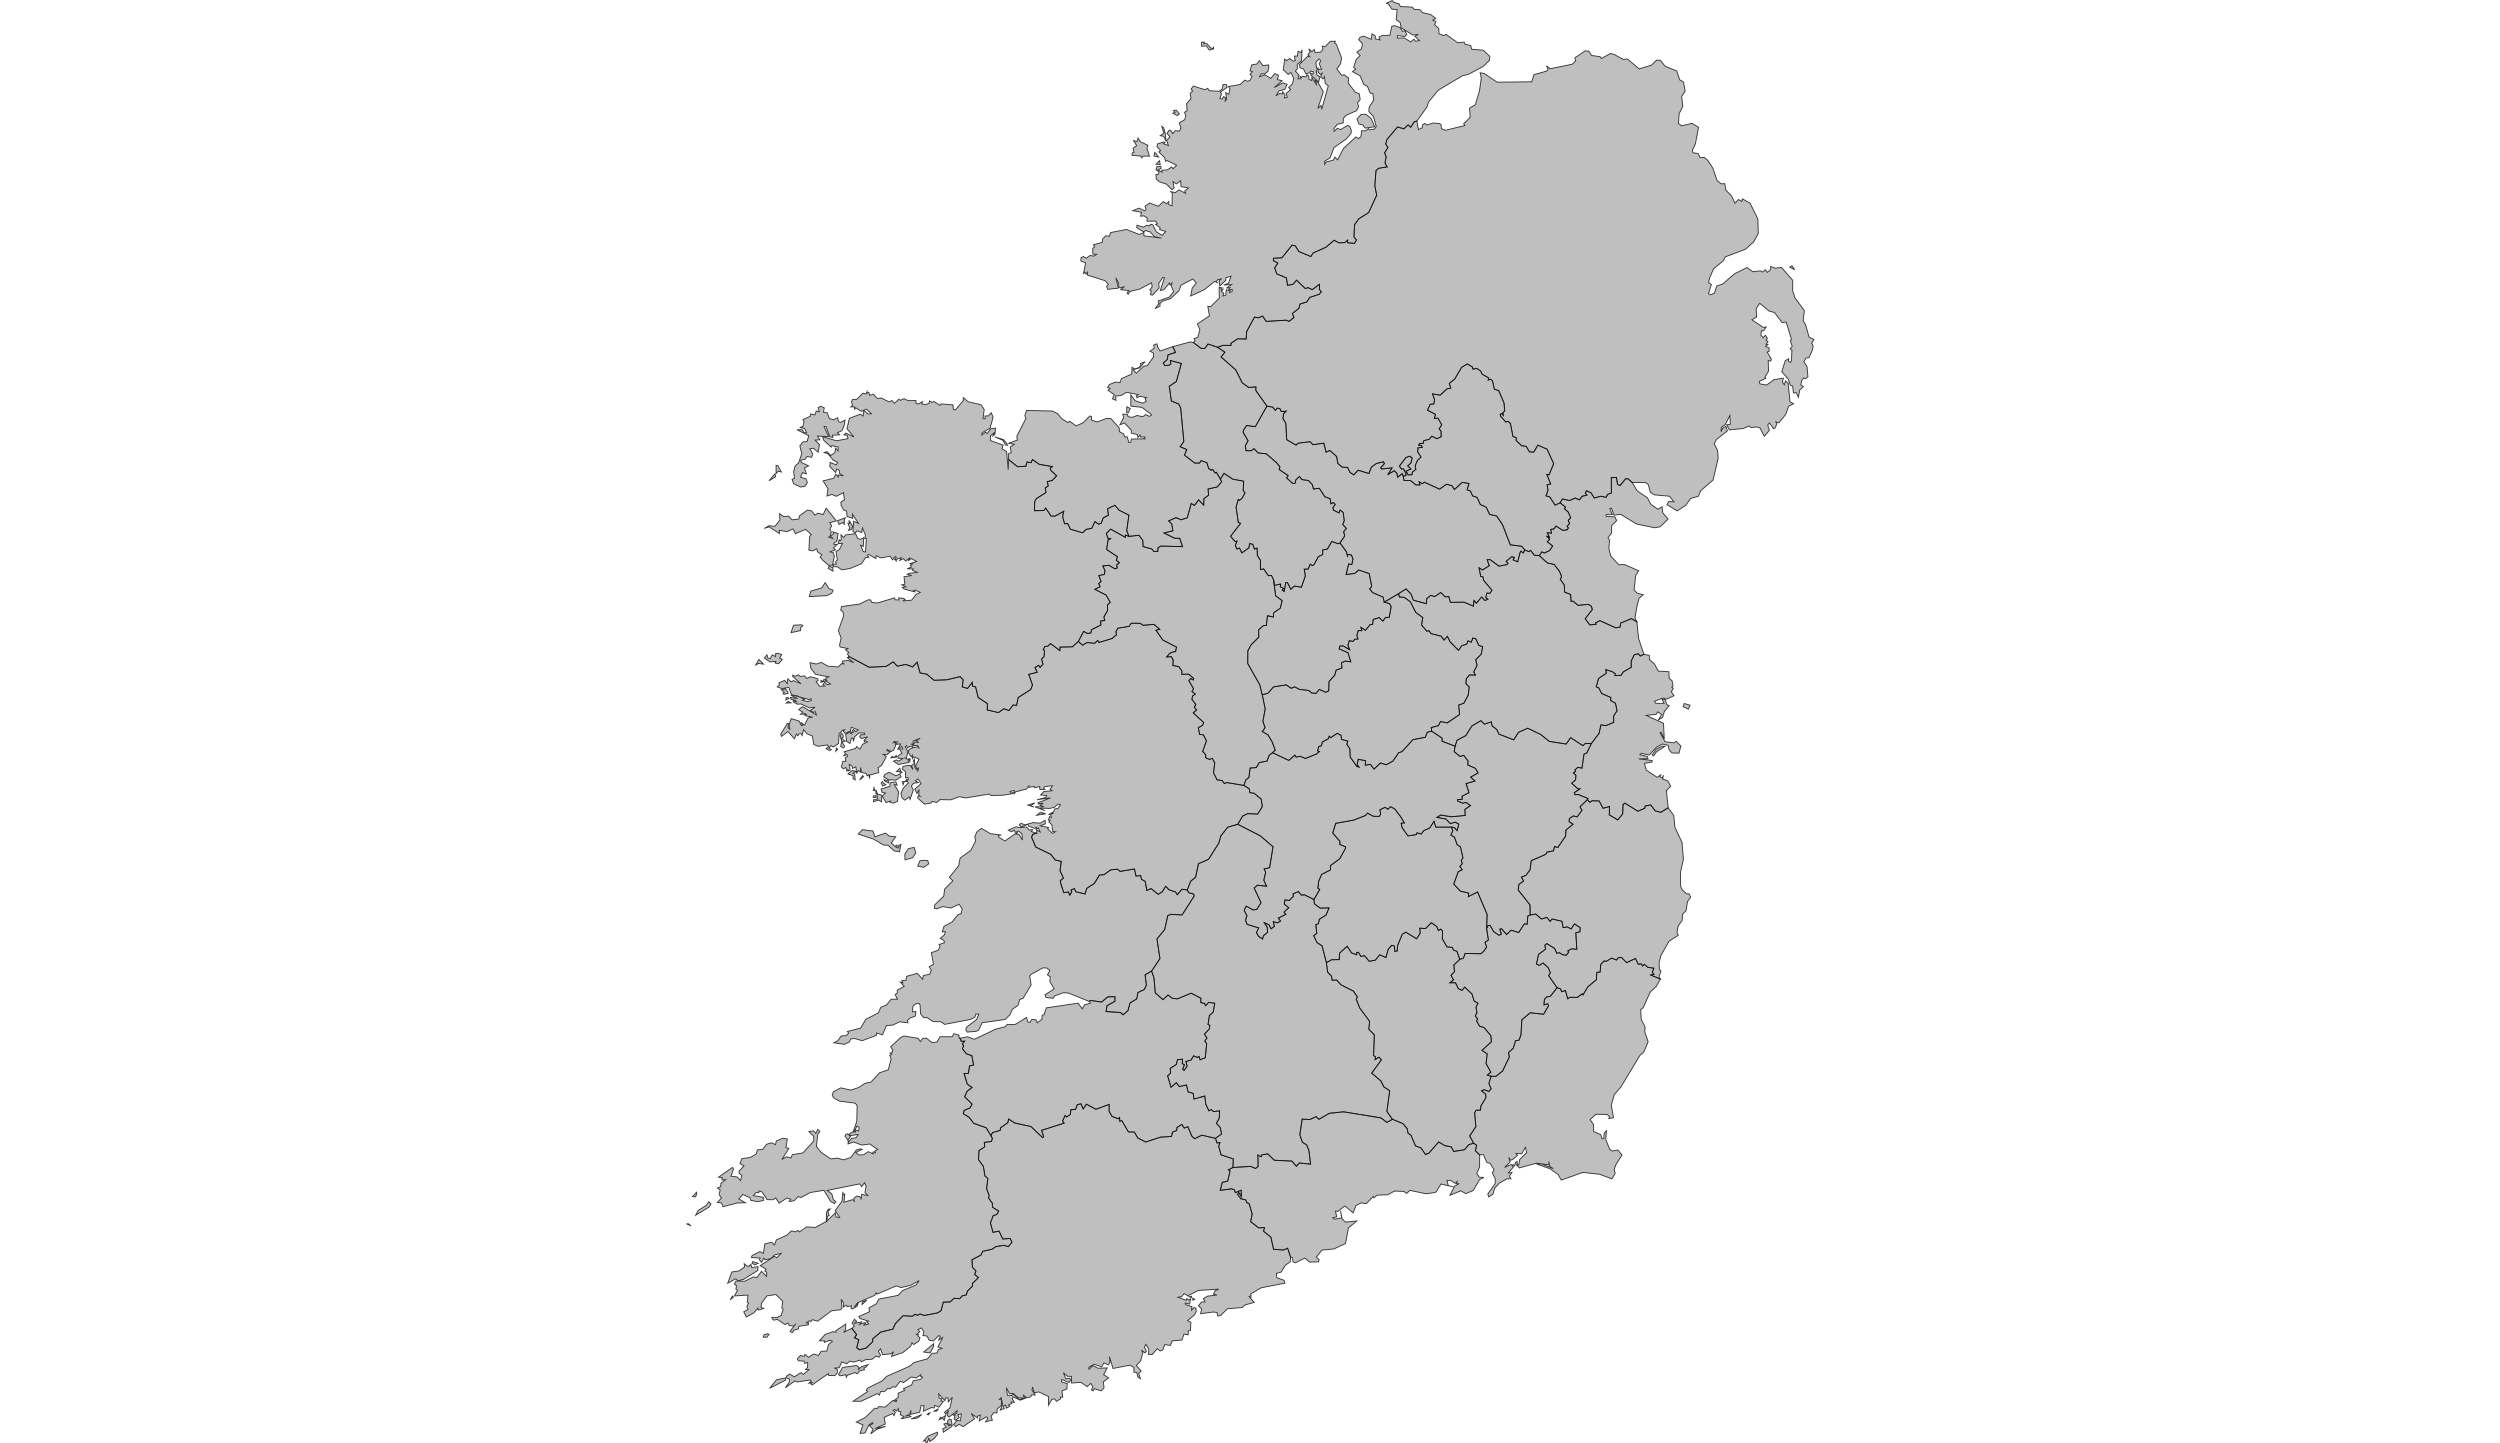 <?xml version="1.0" encoding="UTF-8" standalone="no" ?>
    <!DOCTYPE svg PUBLIC "-//W3C//DTD SVG 1.1//EN" "http://www.w3.org/Graphics/SVG/1.1/DTD/svg11.dtd">
    <svg version="1.1" xmlns="http://www.w3.org/2000/svg" xmlns:xlink="http://www.w3.org/1999/xlink" width="1599" height="923" xml:space="preserve">
        <style>
          path { 
            stroke-width: 0.5;
            fill: #616161;
            fill-opacity: 0.4;
            stroke: #000000;
            stroke-opacity: 0.75; 
          }
        </style>
        <g>
            <g transform="translate(438.965,1583.939) scale(1)">
                <g transform="translate(0,0) scale(1.192)">
                    <path cs="100,100" d="M599.25,152.79l-1.17,0.77l2.63,1.33L599.25,152.79zM605.28,182.24l0.66,-5.3l-5.12,-7.05l-1.21,-3.86l0.08,-5.43l-6.04,-6.9l-3.44,0.38l-2.34,-0.91l-0.09,1.65l-1.69,1.53l-1.05,-1.43l-1.59,1.25l-1.06,-0.66l-4.12,0.5l-3.13,-2.25l-6.78,3.4l-6.28,5.41l-3.16,1.07l-1.29,3.9l-2.23,0.84l-0.93,-0.64l1.57,-4.94l-1.49,-0.89l0.43,-2.31l2.18,-5.09l5.4,-4.53l0.83,-1.91l11,-4.17l4.36,-3.95l2.45,-4.4l-0.21,-7.85l-4.22,-8.53l-4.13,-2.28l-0.28,1.4l-1.77,-1.05l-1.9,1.96l-1.89,-3.98l-3,-2.97l-0.59,-3.52l-1.94,0.1l-2.16,-1.74l-2.29,-6.64l-2.6,-4.07l-1.92,-1.72l-2.3,0.1l-1.12,-2.23l-2.67,-0.35l-0.42,-1.24l1.69,-3.63l1.66,-8.81l-3.49,-2.13l-5.63,1.32l-1.66,-1.26l0.38,-5.27l1.96,-3.84l-0.61,-5.31l1.87,-2.85l-0.89,-4.93l-2.05,-1.24l-1.59,-4.73l-6.16,-2.49l-2.65,-3.24l-2.05,-0.04l-2.61,2.61l-6.68,2.06L511,41.85l-2.27,0.22l-4.91,-2.69l-1.87,-0.53L497,41.58l-0.65,-0.98l-4.62,-0.65l-1.47,-2.31l-1.9,-0.16l-5.56,3.7l0.4,1.69l-1.88,1.8l-11.84,2.41l-1.94,-1.57l0.85,1.8l-0.57,0.98l-6.99,1.96l-1.22,3.83l-18.58,0.2l-6.75,-4.57l-2.32,-0.49l0.58,2.98l-0.93,6.68l-2.26,7.51l-3.09,1.81l0.34,4.92l-3.5,3.52l0.6,0.94l-10.43,2.52l-2.12,-0.85l-0.15,-2.21L410,76.45l-3.27,-0.26l-3.36,1.08l-1.03,-0.81l-1.34,0.65l-0.11,1.65l-2.06,0.96l-0.79,-4.63l0,0l-1.61,0.61l-1.74,2.78l-1.4,-1.26l-2.29,2.11l-3.36,-1.02l-5.65,6.68l-0.77,2.5l1.26,1.79l-1.86,2.98l0.9,1.99l-0.63,3.37l1.18,2.13l-4.61,0.75l-1.4,1.26l-0.64,8.08l1,5.16l-4.3,9.26l-5.25,3.33l-2.29,3.13l-0.36,6.6l1.39,1.65l-1.11,1.79l-3.58,-0.28l-0.08,-1.47l-1.48,1.35l-3.13,0.16l-2.64,-1.41l-4.38,3.75l-6.89,3.1l-1.24,1.89l-6.42,-2.7l-1.88,-3.04l-1.73,-0.4l-5.45,6.81l-4.58,0.26l-0.02,1.33l2.37,1.25l-1.68,2.64l1.12,3.16l5.2,2.17l0.58,3.94l2.88,-0.42l1.96,-2.31l4.72,4.52l1.39,-0.52l2.34,1.09l3.84,-2.85l-0.01,2.73l1,1.31l-1.18,1.33l-4.98,1.61l-1.63,2.47l-3.64,1.15l-0.61,2.33l-3.49,2.69l0.85,2.19l-2.59,2.05l-1.53,-0.64l-10.75,0.66l-1.96,-2.89l-2.07,0.96l-2.26,-0.38l-4.18,7.7l-0.3,4.07l-4.5,-0.14l-3.62,2.38l-0.04,1.2l-4.28,-0.06l-2.9,1.06l0,0l3.9,2.62l-2.04,2.56l7.9,6.96l3.45,6.88l3.41,2.52l3.95,-0.24l-0.1,1.82l5.98,8.44l0,0l3.1,0.54l1.46,1.77l1.08,-1.28l1.37,0.38l0.72,1.52l2.55,-0.22l-1.37,1.46l-0.29,2.57l1.52,2.45l0.5,8.84l4.99,2.91l1.08,-1.01l6.4,-0.84l1.61,1.61l5.81,-0.8l1.24,4.85l1.96,-0.97l3.65,3.26l0.7,3.76l2.36,1.97l2.85,0.12l1.29,2.7l2.06,1.31l2.32,-2.5l5.75,1.79l1.4,-3.52l2.73,-1.91l3.69,-0.87l0.51,0.97l-2.04,2.25l0.55,0.64l5.58,-0.58l-2.3,3.65l3.48,-2.13l1.36,1.19l0.51,2.26l2.46,-1.93l0.46,1.33l0,0l1.47,-0.24l0.09,-0.97l-1.35,-2.68l-1.07,0.12l-1.14,-1.57l3.48,-4.57l2.03,-0.76l1.33,0.95l-0.64,2.7l-1.74,1.55l1.74,1.65l-2.63,1.13l1.1,2.03l2.08,-0.08l0.19,-1.37l1.9,-1.49l-0.36,-1.93l1.17,-2.82l1.98,-1.87l-1.8,-2.72l0.08,-2.17l2.39,-0.32l-0.56,-1.07l-1.35,0.04l0.42,-1.07l1.96,-0.02l0.31,-1.45l2.82,-0.7l1.52,-1.67l2.69,1.33l2.31,-1.04l-0.07,-3.03l-1.03,-1.18l1.39,-2.27l-2.02,-3.51l-1.95,0.1l0.63,-2.15l-4.3,-2.25l1.47,-3.15l1.94,-0.16l0.38,-2.37l-1.08,-3.07l4.06,0.72l3.77,-3.45l1.95,-0.26l-0.76,-2.62l2.85,-2.28l3.73,-6.34l3.03,-1.8l2.68,1.52l0.36,1.26l2.04,-0.44l2.16,1.5l0.75,1.66l3.42,1.92l-0.15,1.24l1.23,-0.52l1.01,0.82l1.05,4.57l2.33,0.76l2.87,6.73l0.33,4.27l-0.95,0.72l0.16,1.56l-0.82,-1l-0.79,0.4l0.27,1.16l2.73,3.03l1.21,-0.38l1.25,1.1l1.38,7.01l1.76,0.7l-0.06,1.47l3.07,2.89l2.34,0.26l1.73,2.96l2.29,0.14l2.26,-3.74l4.93,2.17l3.52,7.79l-2.49,5.96l-1.18,-0.24l2.05,5.16l-1.88,0.42l0.42,2.98l-1,2.96l1.99,0.61l2.86,4.38l2.68,-1.21l0,0l1.25,-2.12l3.8,0.87l3.03,-1.35l2.3,0.97l1.48,-1.94l2.55,-0.6l-0.86,-1.05l0.56,-1.27l2.44,1.03l1.79,2.86l3.41,-0.97l2.96,0.58l0.73,-1.53l2.08,-0.81l-0.02,-8.22l2.74,-0.08l0.56,3.71l1.46,0.58l2.79,-3.51l1.28,-0.14l2.28,1.99l0,0l7.35,0.08l1.45,1.15l0.93,3.91l2.22,1.53l8.18,0.73l2.37,2.99l-2.8,-0.2l-0.93,1.74l5.48,3.35l4.6,-3.01l2.59,-3.65l4.21,-1.21l1.27,-2.98l6.6,-5.74l2.74,-11.68l-0.33,-4.22l-1.8,-3.54l1.15,-2.21l5.92,-4.72l-0.82,-2.43l-1.76,1.04l-0.79,1.85l0.06,-2.27l2.17,-1.59l2.46,-4.86l0.27,4.72l-1.99,0.3l1.47,2.73l7.44,-0.74l3.11,-1.37l0.92,0.84l3.25,-0.28l1.69,0.5l2.31,4.5l2.75,-3.19l-0.9,-2.85l0.91,-1.16l2.17,3.13l0.86,-0.42l0.97,-2.19l-0.58,-1.06l1.66,0.5l3.6,-4.42l1.68,-4.49l2.6,-1.36l-1.89,-0.94l-1.04,-10.08l-1.41,-1.2l-0.62,2.04l-1.01,-1.38l0.49,-2.14l-4.98,0.78l-4.01,2.9l-3.64,-0.64l-0.25,-1.3l3.5,-1.68l-0.51,-0.64l1.91,-3.12l-0.12,-5.72l1.4,0.22l0.23,-1.1l-2.25,-3.7l1.03,-0.4l0.08,-1.76l-1.88,-0.92l1.17,-0.92l-0.96,-0.16l1.08,-1.42l-1.1,-0.82l0.75,-0.92l-1.13,-1.7l-1.19,1.32l-1.18,-1.46l0.28,-2.22l1.2,-0.1l1.38,-2l-1.63,0.22l-6.04,-4.05l2.53,-1.52l-0.27,-4.4l1.91,-2.97l5.11,4.24l2.8,0.7l4.11,5.44l2.16,-0.28l2.86,9.28l-0.63,0.58l1.01,3.15l-1.08,1.38l0.92,0.64l-0.21,5.44l-0.51,1.18l-1.17,-0.7l0.22,-1.26l-1.91,1.04l-1.84,5.9l3.39,3.84l1.21,3.48l1.21,0.38l0.47,3.77l1.4,-0.28l1.26,2.58l0.69,-3.97l1.97,-1.78l-1.33,-0.96l0.41,-2.34l1.1,-1.4l1.08,0.4l1.17,-1l-0.47,-5.44l-1.71,-2.66l1.17,-1.92l1.57,-0.22l1.76,-3.86l0.48,-2.32l-0.75,-1.66l1.18,-1.92l-2.64,-1.38l-1.8,-6.42L605.28,182.24z" transform="translate(-6,-1339)" stroke-width="0.839" fill="#797979" fill-opacity="0.47" stroke="#505050" stroke-opacity="0.35" class="amcharts-map-area amcharts-map-area-GB-NIR" role="menuitem" aria-label="Northern Ireland  " countryId="GB-NIR"></path>
                    <path cs="100,100" d="M458.79,501.13L461.8,500.65L464.84,503.31L467.73,502.44L469.47,504.6L470.55,503.29L475.83,504.52L476.52,507.94L478.71,507.53L480.8,508.65L482.56,505.93L485.62,507.92L485.54,510.17L483.3,510.66L483.81,519.56L481.02,519.33L479.01,520.35L479.46,521.08L478.25,522.71L476.17,522.48L474.47,521.37L473.09,521.73L471.92,519.11L467.69,516.51L466.66,517.42L467.08,519.5L463.29,522.29L462.18,527.45L463.65,528.22L465.72,526.93L468.48,529.45L469.67,532.18L468.67,533.64L473.25,540.19L473.25,540.19L469.58,544.84L467.66,545.13L466.43,546.49L466.23,549.41L468.21,548.76L468.68,549.83L466.01,554.43L458.83,553.65L454.35,557.39L453.85,565.61L452.77,568.36L450.95,568.61L449.76,572.63L447.19,574.96L447.63,577.32L444,584.92L440.44,587.73L437.87,587.71L437.87,587.71L435.77,587.04L437.67,585.5L435.13,580.89L435.72,575.69L432.95,573.78L437.96,569.19L437.68,565.89L434.04,561.56L431.62,560.8L430.01,557.94L430.62,556.91L429.36,555.43L430.2,553.42L429.72,550.64L430.78,548.54L428.73,547.32L427.56,543.55L423.7,539.87L422.18,541.63L420.23,540.65L418.73,537.56L415.71,537.54L417.66,535.95L416.27,533.56L418.21,531.56L417.82,528.01L421.03,524.95L421.03,524.95L422.99,524.31L423.85,521.79L432.35,521.94L433.85,520.67L435.42,518.36L434.55,515.82L436.37,514.57L435.42,508.44L435.42,508.44L436.21,506.8L437.24,506.72L439.27,510.14L442.06,512.02L443.39,511.39L442.48,508.79L443.45,508.5L446.13,511.64L448.56,509.31L452.67,510.56L455.61,505.95L457.17,506.09L457.53,501.71z" transform="translate(-6,-1339)" stroke-width="0.839" fill="#797979" fill-opacity="0.47" stroke="#505050" stroke-opacity="0.35" class="amcharts-map-area amcharts-map-area-IE-CW" role="menuitem" aria-label="Carlow  " countryId="IE-CW"></path>
                    <path cs="100,100" d="M317.54,228.09L320.65,228.63L322.1,230.4L323.19,229.13L324.55,229.5L325.28,231.02L327.83,230.8L326.47,232.26L326.17,234.83L327.69,237.28L328.19,246.12L333.19,249.03L334.27,248.01L340.68,247.18L342.29,248.79L348.09,247.99L349.33,252.85L351.29,251.87L354.94,255.13L355.64,258.89L358,260.86L360.84,260.98L362.14,263.68L364.2,264.99L366.53,262.49L372.28,264.27L373.68,260.76L373.68,260.76L373.68,260.76L373.68,260.76L376.41,258.85L380.09,257.98L380.61,258.95L378.56,261.2L379.11,261.83L384.69,261.26L382.39,264.91L385.87,262.79L387.23,263.98L387.75,266.24L390.21,264.31L390.66,265.65L390.66,265.65L391.14,268.03L394.52,267.99L397.5,270.39L399.67,270.35L399.22,268.7L400.89,269.73L402.02,268.92L410.17,272.63L413.95,270.01L416.86,270.83L418.11,272.87L422.37,269L425.97,269.62L424.98,273.03L426.75,273.66L427.92,276.28L430.27,277.07L432.07,280.88L435.23,282.39L437.03,286.19L440.83,287.08L443.97,291.74L448.14,302.54L454.2,303.29L455.88,305.26L455.88,305.26L455.09,306.94L453.83,305.92L453.39,306.67L452.13,311.64L449.63,310.6L450.34,309.27L448.81,308.98L445.92,311.43L446.91,312.37L446.27,313.16L442.06,313.99L437.3,310.48L435.72,310.48L436.82,313.78L433.18,316.03L431.37,314.86L432.26,319.5L433.45,319.7L433.81,321.55L438.3,326.91L437.23,328.55L435.53,328.45L434.99,330.85L436.14,331.7L434.49,332.45L432.75,330.54L429.92,333.87L428.66,332.41L428.34,335.44L423.3,333.32L416.01,333.4L415.11,330.32L413.19,330.44L410.8,328.12L407.63,330.3L405.45,329.65L403.29,331.45L403.1,334.12L396.12,332.25L394.86,328.92L392.17,326.18L388.19,328.75L388.19,328.75L380.5,333.3L380.5,333.3L379.87,330.6L374.24,328.16L372.63,326.09L373.76,324.84L372.42,317.98L366.76,316.05L364.65,317.9L360.04,318.49L361.4,312.75L363.06,313.18L363.71,310.26L362.9,308.03L361.08,307.65L360.79,308.62L360.2,306.29L356.75,301.53L356.75,301.53L359.29,297.75L358.69,295.46L360.19,293.75L358.22,291.64L359.05,289.62L358.46,285.16L356.82,283.89L356.25,285.42L353.31,283.97L352.9,282.66L354.22,280.8L353.12,279.87L351.86,280.54L351.45,277.81L348.57,276.7L345.66,272.2L342.5,272.59L341.97,270.31L339.85,268.05L336.25,267.51L335.01,265.88L333.1,267.65L332.64,269.56L331.35,269.58L328.08,266.58L328.93,265.41L324.1,262.11L324.52,260.76L322.73,258.49L317.25,253.74L312.76,253.2L310.61,250.94L309.21,252.05L306.34,252.03L305.96,249.41L307.41,246.7L304.71,242.06L305.08,240.83L306.62,238.51L311.3,239.13z" transform="translate(-6,-1339)" stroke-width="0.839" fill="#797979" fill-opacity="0.47" stroke="#505050" stroke-opacity="0.35" class="amcharts-map-area amcharts-map-area-IE-CN" role="menuitem" aria-label="Cavan  " countryId="IE-CN"></path>
                    <path cs="100,100" d="M184.55,454.2l3.93,-0.25l1.52,1.61l1.84,-0.21l-0.69,1.05l2.86,0.87l0,0l-2.1,0.6l-0.58,1.59l2.23,5.24l8.06,3.91l2.4,3.04l3.22,0.72l-0.65,5.01l1.82,3.97l-1.66,1.37l0.27,1.7l1.59,4.77l2.45,-0.44l0.75,1.72l1.07,-1.72l-0.44,-1.02l1.83,-0.71l0.82,1.66l4.95,1.18l0.85,-3l4.14,-2.65l2.68,-4.51l2.43,-0.17l3.63,-2.59l3.7,-0.37l1.33,1.2l7.72,-1.3l0.83,3.75l2.53,-0.17l0.41,1.95l2,1.12l0.84,4.85l2.3,-0.99l3.83,3.09l2.18,-1.39l1.87,-2.96l1.68,1.86l3.6,1.24l0.92,1.47l2.5,-2.96l2.86,0.37l0,0l0.68,1.47l2.69,0.73l0.32,1.06L272,501.15l-6.05,-0.35l-1.62,0.71l-1.62,7.46l-4.16,5.05l1.61,10.53l-4.47,6.68l0,0l-3.49,2.04l0.69,5.59l-1.23,2.34l-3.32,1.54l-0.64,3.44l-3.58,2.16l-1.13,4.13l-2.63,2.25l-1.38,-1.25l-7.76,-0.5l0.5,-3.13l4.25,-2.38l0,-2.47l-3.9,0.13l-3.25,2.76l-5.8,-0.86l0,0l-1.01,0.47l-10.82,-4.41l-2.75,-0.25l-4.88,1.75l-0.63,1.25l-3.88,-0.38l-0.63,-1.5l5,-3.13l-2.38,-4l0.25,-2.5l-1.5,-1l1.25,-2.5l-1.75,-1.25h-2l-6.38,3.5l-0.63,0.88l0.75,4.75l-4.38,7.26l-1.75,0.5l-0.88,3.13l-3.13,2.25l-1.13,2.75l-2.63,2.63l-12.39,1.75l-1.88,4l-1.38,0.63l-4.75,0.38l-0.75,-1.13l0.25,-1.38l5.51,-4.25l1.25,-2.88h-1.75l-0.38,1.63l-2.5,1.25l-13.76,2.63l-1.88,-1.38l-4.38,-0.13l-3.13,-2.13h-1.88l-1.63,-2l-0.25,-4.63l-0.5,-1h-1.38l-1.88,1.38l-0.25,1.5v1.63l1.75,-0.13l-0.25,2.38l-2.88,1.13l-1.38,1.25l0.25,1.25l-4.5,-0.5l-3.63,1.75l-3.38,0.25l-2.19,5.02l-3.15,-1.04l-0.07,1.3l-7.62,2.85l-4.08,-1.15l-2.06,0.19l-0.83,1.7l-2.63,1.22l-5.6,-0.82l2.12,-1.11l1.77,-2.55l2.81,-0.21l1.26,-1.36l-0.69,-0.86l7.06,-1.8l2.83,-4.73l6.66,-3.43l1.38,-3.03l3.03,-1.21l2.52,-3.11h3.39l-1.26,-2.44l1.14,-0.9l0.02,-1.52l3.69,-2.05l-2.09,-2.27l1.33,0.4l-0.47,-1.17l2.23,-0.27l0.26,-2.06l5.79,-1.58l2.82,3.15l0.44,-2.02l3.41,-0.67l0.79,-2.21l-1.13,-1.83l2.33,-1.27l-1.13,-6.25l3.72,-1.39l0.91,-1.83l-0.49,-1.14l2.85,-0.98l-0.3,-1.29l-1.94,-1l2.29,-1.97l0.45,-1.7l-1.66,0.13l0.96,-3.01l4.33,-2.31l3.17,-3.94l1.61,-0.5l0.64,-2.57l-1.63,-2.49l-4.44,2.03l-4.35,-0.79l-3.32,1.25l-1.18,-0.37l0.18,-1.8l4.85,-4.71l0.46,-3.73l4.4,-4.43l-1.89,-1.88l4.98,-6.15l0.85,-4.22l5.74,-4.17l2.54,-4.96l-0.44,-2.41l1.13,-2.44l2.45,-1.96l4.85,2.87l5.81,0.74l-1.57,0.17l0.31,1.03l3.21,2l6.78,-4.75l-0.72,1.11l1.41,-0.08l1.91,3.22l-0.28,-3.38l-1.73,-1.42l-1.87,0.64l-0.5,-1.13l-1.49,0.85l-1.71,-0.89l4.14,-1.82L184.55,454.2z" transform="translate(-6,-1339)" stroke-width="0.839" fill="#797979" fill-opacity="0.47" stroke="#505050" stroke-opacity="0.35" class="amcharts-map-area amcharts-map-area-IE-CE" role="menuitem" aria-label="Clare  " countryId="IE-CE"></path>
                    <path cs="100,100" d="M140.64,778.68l0.26,1.01l-1.94,2.43l-2.37,1.57l-0.46,-1.68l-1.22,2.89l-0.75,-1.75l-0.86,0.24l2.27,-2.58L140.64,778.68zM147.22,771.66l0.91,0.24l0.57,3.27l-0.75,-0.37l0.26,1.01l-4.23,2.86l-0.35,-1.85l1.83,-0.86l-1.26,-1.66l1.42,-0.5l1.28,1.48l0.51,-0.69l-1.1,-0.52l-0.1,-1.49L147.22,771.66zM145.07,769.75l-0.69,2.56l-1.11,-1.1l-1.61,0.77l0.78,-1.38l0.51,0.5L145.07,769.75zM130.13,771.06l-3.5,0.5l5.76,-2.39L130.13,771.06zM136.97,768.01l-1.1,1.4l-0.65,-0.36L136.97,768.01zM140.25,767.38l-1.61,0.09l2.71,-1.35L140.25,767.38zM59.11,749.56l0.26,1.11l-8.64,4.44l3.67,-4.57L59.11,749.56zM102.36,743.77l-1.12,0.47l0.38,0.94l-2.55,0.6l-1.35,1.57l-1.22,-0.64l-4.09,1.41l-0.58,1.09l-0.22,-1.33l-3.17,0.56l-0.79,-0.67l2.23,-3.84l7.45,-1.05l1.43,1.14l-0.63,1.2l1.97,-1.74l3.45,-1.05L102.36,743.77zM138.65,732.68l-1.8,3.47l-3.49,-0.49l5.32,-4.47L138.65,732.68zM277.75,706.81l1.08,0.57l-1.03,0.49L277.75,706.81zM276.97,705.7l0.25,0.73l-1.47,-0.39L276.97,705.7zM169.42,619.57l0.88,-1.67l4.15,-1.16l0.1,-1.33l3.93,-2.78l0.46,-2l3.24,2.13l8.82,1.92l6.17,5.94l0.59,-0.49l-1.14,-3.43l12.09,-3.85l-0.84,-1.16l1.39,-2.95l0.76,0.78l2.11,-1.39l0.17,-2.48l2.57,-0.21l0.93,-2.52l1.98,-0.46l1.19,2.73l1.7,-2.55l5.11,2.76l7.13,-2.63l-0.04,3.77l1.58,2.69l3.27,1.26l0.77,-0.65l0.08,1.94l1.12,-0.27l3.53,6.02l3.17,0.08l1.88,3.2l4.22,2.15l7.98,-2.63l5.86,-0.34l0.56,-2.36l2.19,-0.8l0.21,-1.68l2.64,-1.62l1.25,1.98l1.94,-0.78l2.13,5.06l1.53,1.39l3.87,-1.9l7.29,1.73l0,0l0.82,2.45l1.61,-0.21l-0.71,1.96l1.26,4.62l6.57,2.22l-0.16,4.6l0,0l0,0l0,0l-2.46,1.23l0.91,0.55l-1.28,5.56l-2.89,0.61l-1.07,4.3l5.91,-0.82l1.52,0.38l0.68,1.65l3.07,-1.31l0.14,3.45l-1.43,-2.26l-0.58,1.08l1.75,2.35l2.61,0.59l0.52,1.52L308,656l1.64,5.68l-0.83,4.01l4.3,3.35l3.11,-0.19l-0.48,1.99l3.94,3.23l1.4,6.44l5.27,0.4l2.29,-0.95l1.6,4.74l0,0l-0.12,2.49l-2.74,1.94l-2.19,3.62l-2.51,0.72l0.14,2.3l3.85,1.36l0.58,1.56l-12.77,2.51l-5.52,3.24l0.02,2.22l0.01,-1.21l-1.03,0.43l2.8,3.13l-4.91,1.37l-1.57,1.39l-7.94,0.7l-3.62,3.56l-1.52,0.34l-0.49,-1.9l-1.84,-0.28l-6.94,0.9l0.6,-2.5l-1.73,-1.77l1.63,-1.98l1.85,-0.06l-0.78,-1.83l2.16,-1.28l5.07,-0.58l-1.89,-0.45l0.82,-1.79l2.02,-0.94l-10.94,0.73l-5.69,2.88l-1.94,-1.22l-1.25,1.62l-2.04,0.34l4.46,1.68l0.2,-0.92l1.19,0.7l0.91,-0.66l-0.5,2.86l-2.4,-0.47l0.24,0.81l3.37,1l-0.19,1.92l1.27,-1.35l1.05,0.21l0.21,1.92l-1.1,1.9l-3.57,2.95l1.78,0.94l-0.25,4.29l-1.1,0.19l-0.12,2.2l-2.21,-0.39l-1.1,3.17l-5.19,0.47l-1,2.44l-3.1,-0.45l-0.93,2.78l-1.45,0.66l-1.53,-1.22l-2.83,3.15l-1.96,-0.09l0.18,-2.72l-1.56,-2.67l-0.8,1.54l1.06,1.99l-0.69,1.05l-1.98,-1.46l0.8,1.24l-1.19,4.45l-2.32,2.53l2.59,2.92l-1.35,1.37l0.97,2.79l-1.4,-0.88l-0.61,-2.47l-1.46,-0.15l-0.13,-2.66l-2.05,-1.09l-9.09,1.76l-1.89,-6.34l0.26,3.11l-0.94,1.29l-2.26,-1.05l-1.28,2.1l-4.06,-1.35l-2.8,1.63l0.08,1.01l2.18,-1.97l2.68,1.44l4.93,-0.17l-1.91,3.66l2.69,1.69l-2.85,2.14l0.38,3.18l-1.53,1.67l-3.73,-1.22l-0.51,1.18l-1.03,-0.39l0.77,-1.74l-1.06,-1.89l-1.98,1.76l-3.38,-2.34l-4.97,0.43l-0.06,-3.6l-2.27,-0.06l-2.06,-1.93l1.26,3.28l2.13,-0.36l0.52,1.24l-1,1.11l-3.76,-1.63l-0.21,1.31l3.16,0.9l-0.21,2.87l-2.66,1.1l0.39,3.39l-1.13,-0.07l-0.08,0.99l-2.1,1.27l-1.06,-1.31l-1.45,0.24l-1.84,3.18l0.01,-4.73l-5.18,-2.45l-2.36,0.54l-0.99,-3.15l-0.3,1.67l1.76,2.6l-1.89,-0.08l-0.59,1.12l-2.05,0.45l-2.06,-1.57l0.83,1.42l-0.73,0.33l-2.72,-0.22l-2.69,-2.33l-1.94,0.22l-1.67,-3.28l0.58,4.1l2.3,0.11l0.49,-0.95l3.62,3.09l3.8,-0.88l-3.32,1.27l-3.88,-1.78l-0.44,0.97l1.15,2l-1.69,-0.26l0.37,0.8l-1.82,0.84l0.67,0.75l-1.89,0.94l-0.28,-1.59l-1.29,0.45l0.56,1.31l-2.24,0.9l1.28,-3.2l-0.79,-3.55l-0.92,1.03l1.14,0.21l-0.1,2.97l-2.24,1.96l-0.12,2.11l-1.74,-0.13l-1.41,1.93l0.69,2.06l-3.64,0.9l1.21,-1.76l-0.63,-0.95l-3.99,2.19l0.66,-3.1l-1.54,0.56l-0.02,0.92l-3.37,-2.3l1.81,2.8l-6.23,4.22l-2.06,-1.25l-1.95,1.2l-1.07,-1.08l1.87,-2.26l1.81,0.26l0.52,-3.74l-1.92,0.45l0.76,1.55l-2.03,1.4l-0.76,-0.62l0.56,-2.11l-1.22,0.04l2.08,-1.01l0.28,-1.36l-4.36,3.4l-0.94,-0.8l0.57,-2.73l-1.4,2.08l-0.67,-1.14l2.86,-2.28l1.35,-5.76l-2.19,2.49l-0.19,-2.21l-1.35,0.07l-0.26,1.46l-3.34,-3.61l0.23,2.23l1.41,0.37l-0.41,1.2l1.34,0.13l-2.45,3.16l-2.27,-0.97l-0.31,1.44l-1.37,-0.26l-4.35,1.94l0.28,-2.97l-1.6,0.09l-0.69,3.48l-4.79,1.08l0.06,-2.19L125.9,769l-2.37,1.07l2.11,-0.52l0.9,0.79l-5.35,1.18l1.56,-1.23l-1.96,-1.03l0.28,-1.61l-1.34,-0.17l0.06,-1.44l-1.05,1.23l-1,-0.77l-0.69,0.41l1.13,1.12l-0.75,1.76l-0.71,-1.12l-4.53,2l0.56,3.63l-5.37,2.33l5.6,-1.06l-4.63,1.47l-3.45,2.52l1.28,-2.41l-1.95,-2.02l1.97,-1.16l-0.47,-0.52l-1.77,1.4l-2.09,4.26l-2.64,0.21l1.49,-4.56l-3.53,-1.53l4.89,-2.47l5.09,-4.97l1.31,0.17l0.71,-1.03l3.5,0.26l4.18,-3.55l1.75,0.67l0.26,-0.75l-1.26,-0.02l2.01,-1.44l0.06,-2.32l3.46,-1.57l-0.67,-0.9l4.37,-1.97l0.91,-2.27l3.95,-0.75l1.05,-1.16l-1.27,-0.56l0.53,-0.88l-2.66,1.82l-2.67,-0.45l-4.06,2.9l-1.85,-0.6l-2.55,3.15l-1.45,-0.28l-1.56,1.24l-1.1,-0.41l-1.49,1.61l-2.4,0.22l-0.64,1.85l-1.02,-0.8l-8.95,4.15l-4.13,-0.08l7.8,-5.17l-0.78,-0.82l0.88,-1.09l7.64,-3.78l2.5,-2.49l12.31,-5.42l2.38,-2.01l7.13,-1.93l2.53,-2.96l2.73,-0.21l0.54,-1.76l2.03,-0.7l-2.18,-0.77l2.48,-4.96l-2.09,1.3l0.91,-1.93l-0.75,-0.54l-2.99,2.91l-2.27,-0.38l-1.12,-2.22l-2.2,-0.28l0.5,-2.12l-1.38,-1.99l-1.81,0.92l1.01,1.18l-1.74,1.35l1.03,0.06l-0.4,0.7l1.2,1.11l-0.67,1.86l-2.72,1.73l-0.9,-0.96l-0.71,1.88l-4.28,3.45l-6.02,2.03l1.03,-2.53l-1.28,1.09l-4.48,0.47l-1.17,-3.15l-1.17,1.33l1.21,1.99l-0.75,1.2l-1.66,-0.56l-2.17,1.67l-3.51,0.21l-2.1,1.16l-0.89,-0.92l-3.43,1.09l-2,-0.53l-1.56,1.37l-2.75,-0.94l-1.4,3.13l-2.6,0.15l1.66,0.71l-0.04,1.86l-1.32,1.48l-3.3,-0.08l-0.15,-1.03l-8.73,6.13l-0.9,-0.8l1.18,-0.62l-2.04,0.47l1.21,-1.18l-0.51,-0.54l-7.16,1.09l-0.97,-0.64l-5.21,3.73l2.13,-3l0.12,-1.59l-1.71,-0.73l0.15,-0.99l1.68,-1.07l2.48,1.5l3.55,-2.25l1.25,0.92l3.06,-2.51l-1.91,-0.13l1.13,-1.07l0.06,-2.63l-1.6,0.47l-0.37,-1.22l-2.99,-0.19l-0.61,-0.92l1.61,-1.93l1.94,0.47l0.55,-1.01l2.02,1.5l2.69,-1.76l2.55,0.79l1.38,-2.2l3.11,-0.19l0.89,-3.42l2.06,-1.8l-1.4,-0.54l-2.88,1.15l0.07,-0.81l-2.73,-0.06l3.01,-3.36l4.23,-1.54l1.69,0.3l-0.06,-0.85l5.25,-3.48v2.99l-1.18,1.43l4.49,-2.18l0,0l2.53,3.38l-1.17,1.69l2.3,1.09l-1.07,4.28l1.38,1.07l3.64,-0.88l3.55,-3.51l-0.05,-1.41l4.29,-3.66l6.6,-1.63l1.27,-2.9l4.2,-4.31l4.88,0.34l1.52,-1.09l1.2,0.58l1.6,-0.71l2.15,0.79l7.19,-1.39l1.82,-1.19l1.2,-4.57l3.62,-0.11l2.19,-2l2.99,0.24l1.33,-1.49l2.25,-0.55l0.55,-2l2.76,-2.75l-0.02,-1.36l3.18,-3.17l-2.04,-1.62l0.7,-1.92l-1.88,-1.98l-0.27,-4.04l4.9,-2.57l0.87,-1.96l5.04,-1.13l2.17,-1.46l4.33,-0.62l2.25,0.72l1.92,-2.42l-0.96,-1.98l-3.94,0.3l-2.06,-4.25l-3.23,0.68l-1.37,-5.07l1.49,-3.9l1.94,-0.66l0.99,-1.8l-3.29,-2.03l-0.13,-2.24l-2.03,-2.79l0.38,-1.25l-1.41,-3.73l0.7,-5.41l-1.6,-1.42l-0.79,-5.05l-2.66,-3.7l0.3,-4.88l3.02,-1.94l-0.17,-2.42l3.77,-0.46l0.56,-1.64L169.42,619.57z" transform="translate(-6,-1339)" stroke-width="0.839" fill="#797979" fill-opacity="0.47" stroke="#505050" stroke-opacity="0.35" class="amcharts-map-area amcharts-map-area-IE-CO" role="menuitem" aria-label="Cork  " countryId="IE-CO"></path>
                    <path cs="100,100" d="M259.88,96.41l0.43,2.09l-2.23,-0.18L259.88,96.41zM257.96,92.47l1.42,2.01l-2.43,-0.59l0.3,-1.87L257.96,92.47zM249.49,86.12l4.19,2.05l-0.52,1.64l1.38,4.18l-3.63,-0.02l-0.47,0.97l-0.67,-1.01l-4.56,-0.39l0.03,-1.26l0.99,-0.3l-0.48,-2.31l1.89,-1.32l-1.63,-2.68l1.81,0.45l0.58,-1.85L249.49,86.12zM263.16,82.67l0.21,3.23l-1.23,-2.58l-1.82,-0.32l1.91,-1.36l-1.1,-3.62l1.06,0.81L263.16,82.67zM368.1,71.59l2.58,-0.1l2.76,2.28l1.92,4.47l-5.11,0.67l-1.22,-1.63l-2.15,-0.55l-1.02,-2.78L368.1,71.59zM268.93,69.3l1.69,2.01l-1.24,0.89l-2.29,-1.28l1.15,-0.37l-0.81,-1.06L268.93,69.3zM282.47,32.88l1.54,-0.1l-0.34,0.82l1.67,0.04l2.03,2.31l1.25,0.27l0.27,-0.96l0.04,1.16l-2.31,0.63l-1.6,-2.19l-2.58,0.12L282.47,32.88zM385.56,11.36l2.92,0.94l0.65,1.41L395.6,14l0.82,1.19l3.17,0.2l1.46,1.58l4.37,1.02l2.67,2.09l-1.58,0.94l1.76,0.68l-0.74,1.76l2.22,2l0.14,2.86l2.54,0.98l1.24,-0.65l6.23,4.48l3.44,-0.33l0.51,1.12l3.02,0.69l0.57,2l6.18,0.51l3.55,3.35l-0.26,2.16l-3.41,3.27l-7.94,4.24l-3.09,0.69l-12.95,7.74L404.22,65l-0.76,2.54l-5.41,7.52l0,0l-1.61,0.61l-1.74,2.78l-1.4,-1.26l-2.29,2.11l-3.36,-1.02l-5.65,6.68l-0.77,2.5l1.26,1.79l-1.86,2.98l0.9,1.99l-0.63,3.37l1.18,2.13l-4.61,0.75l-1.4,1.26l-0.64,8.08l1,5.16l-4.3,9.26l-5.25,3.33l-2.29,3.13l-0.36,6.6l1.39,1.65l-1.11,1.79l-3.58,-0.28l-0.08,-1.47l-1.48,1.35l-3.13,0.16l-2.64,-1.41l-4.38,3.75l-6.89,3.1l-1.24,1.89l-6.42,-2.7l-1.88,-3.04l-1.73,-0.4l-5.45,6.81l-4.58,0.26l-0.02,1.33l2.37,1.25l-1.68,2.64l1.12,3.16l5.2,2.17l0.58,3.94l2.88,-0.42l1.96,-2.31l4.72,4.52l1.39,-0.52l2.34,1.09l3.84,-2.85l-0.01,2.73l1,1.31l-1.18,1.33l-4.98,1.61l-1.63,2.47l-3.64,1.15l-0.61,2.33l-3.49,2.69l0.85,2.19l-2.59,2.05l-1.53,-0.64l-10.75,0.66l-1.96,-2.89l-2.07,0.96l-2.26,-0.38l-4.18,7.7l-0.3,4.07l-4.5,-0.14l-3.62,2.38l-0.04,1.2l-4.28,-0.06l-2.9,1.06l0,0l-5.14,-1.72l-1.71,2.34l-2.06,-0.02l-4.08,-3.14l0,0l0.92,-1.1l-0.57,-0.98l2.06,-0.74l1.1,-4.19l-1.35,-2.97l6.46,-4.33l-0.86,-5.16l1.57,0.22l4.62,-4.64l-0.12,-5.71l1.76,0.32l-0.79,0.36l0.22,0.78l0.84,-0.38l-0.72,1.11l1.2,1l-0.49,1.43l1.52,-0.4l0.33,-2.95l2.13,0.58l-0.41,0.9l1.31,-0.4l0.15,-1.21l-2.11,0.26l0.91,-1.25l-1.95,0.26l2.74,-1.93l-4.18,0.3l2.55,-1.05l1.4,-3.7l-2.83,0.82l0.06,1.39l-3.28,2.96l-0.38,-2.84l1.47,-0.99l-2.23,0.5l-0.78,1.01l0.89,0.84l-1.63,-1.01l-5.63,4.54l-7.33,3.38l0.82,-4.24l2.18,-2.71l-1.82,-2.17l-6.35,3.3l-1.12,3l-4.56,4.26l-4.41,1.43l-1.27,1.17l0.1,1.35l-2.66,1.39l2.03,-2.77l-0.34,-1.35l5.81,-2.01l2.43,-2.95l-1.31,-3.2l0.41,-1.43l-1.06,1.03l-0.28,-1.05l-2.99,3.6l-1.91,0.4l2.22,-6.88l-0.97,-0.02l-2.09,3.12l0.24,2.45l-3.51,3.78l-1.19,-0.2l0.48,-1.87l-0.81,-0.7l1.26,-1.69l-0.33,-2.11l-6.58,3.44l-4.95,1.15l-0.93,1.51l-0.63,-0.46l0.83,-1.51l-4.26,-0.46l1.99,-1.65l-2.16,0.72l-1.28,-1.17l0.25,-1.59l-1.45,-2.62l1.45,5.47l-5.79,0.66l-0.59,-1.65l0.92,-1.01l-1.71,-1.97l-9.44,-2.94l-0.04,-1.63l-0.79,1.05l-0.66,-1.03l-0.72,0.91l1.17,-5.9l-2.57,-1.03l0.1,-1.77l1.25,-0.65l1.49,0.95l2.13,-1.53l1.96,0.38l1.52,-0.97l-2.02,-0.1l-0.04,-3.14l1.04,-0.87l-0.67,-1.05l4.69,-1.23l0.25,-1.81l1.7,-1.77l1.9,0.3l0.68,-2.02l8.49,-1.66l6.92,2.7l2.46,-1.05l0.02,1.78l9.33,1.21l-3.69,-0.77l-2.27,-2.52l-2.37,-0.71l-1.34,0.59l-3.49,-2.16l0.08,-1.33l3.57,1.03l1.58,-1.01l1.57,0.4l0.54,-0.95l1.2,0.32l1.97,3.81l3.18,1.86l1.81,-2.16l-3.27,-0.87l0.3,-0.99l-2.4,-1.88l0.87,-0.34l-1.03,-1.43l-4.57,0.04l0.23,-1.66l-1.8,-1.19l-1.8,0.18l0.44,-2.1l-4.64,-0.87l3.42,-1.37l2.93,1.5l0.78,-0.83l-0.56,-1.74l2.46,-1.66l4.63,1.74l2.73,-2.47l1.76,1.11l1.19,-1.21l-0.03,1.7l1.75,0.63l0.12,-6.81l-0.76,-0.79l2.43,0.49l1.92,-1.46l3.58,1.86l-0.47,-1.23l2.08,-1.64l-4.02,-0.69l-0.29,-3.22l-2.22,1.74l-1.87,-1.23l0.61,3.42l-1.13,0.91l-3.02,-3l-3.78,-1.23l-1.62,-1.56l-0.19,-2.37l1.26,-0.12l0.41,-1.22l-1.65,-1.22l0.48,-1.62l2.15,-0.2l0.14,1.09l-1.64,0.77l2.16,1.3l-0.16,-1.11l2.78,-0.08l2.5,-1.64l0.82,0.97l1.82,-1.88l-5.23,-2.57l-0.6,0.47l-0.64,-2.01l-3.06,-3.04l0.97,-0.75L258.54,89l0.37,-1.62l3.27,-1.04l0.7,0.32l-0.82,0.67l2.6,0.95l-0.93,-2.72l1.8,-1.89l-1.54,-1.83l0.79,-1.5l0.9,-0.37l1.36,1.95l1.31,-1.63l2.24,0.26l0.84,-1.75l-0.96,-2.62l2.92,-1.77l0.64,-1.95l-0.68,-2.01l1.35,-0.85l-0.26,-3.78l2.38,-2.71l-0.49,-2.77l1.35,-1.32l-0.85,-1.02l1.25,-1.63l6.08,1.92l1.64,-0.69l0.79,1.26l5.28,0.31l1.65,-1.12l0.51,-2.53l1.66,-0.02l0.54,1.49l-3.64,2.75l0.59,0.81l-0.9,2.4l1.16,0.47l0.93,-1.42l1,0.71l-0.23,1.67l0.78,-0.81l-0.48,-3.67l1.64,0.92l0.63,-2.93l-0.77,-1.3l6.32,-1.06l2.38,-2.36l1.65,0.67l1.29,-0.65l1,-2.12l-1.12,-0.94l1.29,-1.47l-1.26,-0.43l0.86,-3.22l2.89,-0.51l1.25,-1.8l1.9,2.73l2.93,-0.43l0.32,1.06l-0.53,2.45l-1.85,1.35l-1.74,-0.08l-0.96,1.59l3.06,-1.06l2.97,1.98l2.15,-2.61l2.01,0.84l-0.55,2.39l2.5,0.59l-4.22,3.67l4.68,-2.57l2.23,0.84l-1.26,2.75l-3.04,0.69l-1.78,2.79l2.15,-1.43l1.34,0.33l0.23,-1.14l1.26,1.67l-0.34,1.63l1.49,-0.26l-0.51,-2.24l2.4,-2.08l-1.16,-0.96l2.03,-2l0.75,-2.87l-1.53,-3.2l-1.41,1l-2.68,-2.45l0.73,-5.82l1,0.88l1.68,-1.16l1.83,1.39l1.17,-0.24l-0.44,-2.43h1.59l0.36,-2.59l1.74,0.69l0.4,-1.59l-0.28,6.08l-2.27,1.82l0.05,2.33l-1.08,1.26l1.88,2.2l-0.5,1.96l1.2,0.06l-0.04,-1.35l0.68,0.88l0.42,-0.96l2.05,0.33l0.49,-1.18l1.06,0.75L340,52.62l1.6,0.82l0.09,-1.67l2.65,4.22l-1.11,-3.1l1.98,1.9l2.59,4.75l-2.93,8.83l1.61,-1.57l0.53,1.67l3.46,-12.15l-1.66,-1.45l-0.35,-3.51l-0.8,1.16l-1.23,-1.1l0.7,-1.94l-0.84,0.71l-1.43,-1.41l0.33,-1.37l1.63,-0.06l-1.19,-2.88l0.77,-1.73l-0.91,-0.9l-1.68,1.76l0.36,3.18l0.93,-0.06L344,48.19l0.42,2.24l1.6,1.04l-0.75,2.75l-3.96,-3.53l-0.38,-1.16l1.25,0.51l0.32,-1.35l-1.69,-0.37l-0.21,0.9l-2.11,0.55l-1.34,-2.59l-1.8,-0.55l-0.41,-1.77l4.58,-4.59l0.96,0.29l-0.92,-1.06l1.13,-1.39l-0.7,-1.74l1.66,1.55l1.26,-1.2l0.41,1.61l3.03,-0.16l1.2,-1.41l-0.25,-1.88l1.47,0.37l2.76,-2.9l2.72,-0.02l-0.4,1.1l0.94,0.47l2.82,7.35l-0.57,3.16l-1.97,2.79l2.61,3.41l1.24,-0.33l2.39,1.75l-0.11,2.71l3.76,4.91l2.15,0.92l0.48,3.09l-1.43,1.61l0.57,2.14l-1.04,2.16l-5.72,2.52l-1.43,1.59l-0.06,2.42l-3.22,0.83l-1.8,2.28l0.17,1.46l1.7,-1.65l1.75,0.71l3.62,-2.21l1.17,0.3l0.92,2.15l-0.05,1.75l-2.61,3.01l-6.6,4.63l-2.1,5.5l-2.9,1.85v1.6l0.77,-1.18l3.96,-1.07l0.76,-1.6l1.43,1.48l3.21,-6.17l6.63,-6.09l1.43,0.85l1.24,-0.93l0.46,-3.31l2.05,0.1l1.63,-1.26l0.43,0.73l2.61,-0.37l1.06,-1.34l-1.42,-5.31l-2.55,-2.77l0.16,-2.34l2.46,-3.89l-0.48,-3.5l-1.39,-0.2l-1.52,-3.61l-1.94,-1.04l-1.99,-4.63l-4.09,-2.24l1.74,-1.37l-1.14,-0.88l1.42,-4.33l2.09,-2l-1.74,-1.9l2.34,-1.63l0.52,-1.74l0.05,-1.23l-1.94,-2.1l0.62,-1.12l2,-0.8l4.11,1.76l0.45,-2.96l1.73,1.19v1.49l2.55,0.61l-0.57,-1.53l1.75,-0.9l4.08,-0.04l0.98,-4.7l1.34,-0.53l3.17,1.06l1.31,2.04l1.29,-0.33l1.01,2.04l-1.03,1.04l-3.99,-0.49l-0.05,1.35l3.72,-0.1l3.37,2.15l1.87,-1.45l0.71,1.08l2.19,-0.33l-2.44,-2.29l1.81,-1.04L395.85,29l-6.3,-3.91l-0.5,-2.8l-2.13,-1.51l0.49,-5.42l-2.78,-0.27l-2.18,-3.05l-1,-0.04l3.33,-1.5L385.56,11.36z" transform="translate(-6,-1339)" stroke-width="0.839" fill="#797979" fill-opacity="0.47" stroke="#505050" stroke-opacity="0.35" class="amcharts-map-area amcharts-map-area-IE-DL" role="menuitem" aria-label="Donegal  " countryId="IE-DL"></path>
                    <path cs="100,100" d="M528.46,403.37l0.59,-0.31l1.7,3.63l-0.42,-8.42l-9.37,-4.22l5.4,-0.53l0.86,-1.35l2.09,1.37l-1.69,2.91l2.25,-1.25l0.93,-3.21l2.6,-3.19l-1.29,-0.49l-0.94,-2.8l-1.61,-0.08l1.06,2.15l-4.51,0.02l-0.59,-1.13l4.58,-1.74l1.92,0.59l3.94,-1.84l-1.41,-2.08l1.04,-1.84l-0.85,-0.67l0.71,-0.61l-0.5,-2.8l-1.55,-1.29l-0.16,-3.57l-5.67,-0.33l-2.07,-3.84l-2.68,-2.35l-0.09,-2.24l-2.92,-0.61l0,0l-1.91,0.94l-1.14,-1.24l-2.15,0.61l-1.62,3.38l0.04,3.31l-4.25,2.41l-1.18,1.84l-3.29,0.22l0.15,-1l-1.6,-1.14l-3.49,-1.1l0.22,2l-4.14,2.76l-1.22,4.51l1.33,0.53l1.6,3.02l4.91,2.15l-0.13,1.6l2.6,1.47l0.86,4.09l-1.81,2.64l-0.01,3.58l-4.09,1.68l-2.75,-0.37l-0.97,4.53l-4.15,5.48l0,0l-2.43,5.01l-1.52,0.68l-1.1,7.52l-2.18,-0.49l-1.61,1.46l0.36,0.72l-1.16,0.93l1.34,1.17l-0.15,2.39l-2.1,1.93l3.52,3.15l1.16,-0.35l-3.25,2.2l0.26,1.13l1.78,-0.12l5.28,2.18l-0.37,0.58l0,0l1.32,1.48l1.27,-0.88l3.76,0.12l2.1,3.93l3.46,-0.93l-0.13,4.43l4.54,2.74l2.64,-3.17l0.23,-5.13l0.96,-0.7l7,4.33l3.65,-1.57l0.27,-1.24l2.97,-0.58l2.31,3.17l3.07,0.83l3.99,-2.45l0,0l-0.97,-9.27l2.32,-2.2l-1.53,-2.92l-2.73,-1.01l0.32,-2.12l-0.56,1.69l-1.42,-1.01l0.82,-0.99l-2.2,1.5l-5.84,-3.93l-0.94,-3.6l4,-0.64l0.14,-0.86l-7.2,-0.84l4.96,-0.12l-0.41,-1.21l-3.92,-0.96l0.73,-0.72l4.25,0.92l3.9,-4.2l3.16,-1.71l3.06,0.7l0.59,2.54l1.53,1.56l3.69,0.12l1.08,-3.84l-2.51,-2.54l-1.11,0.82l-4.86,-0.59L528.46,403.37zM544.59,388.59l-0.92,2.13l-2.8,-1.31l0.57,-1.74L544.59,388.59zM529.54,410.57l1.59,0.08l-4.54,2.96l-1.6,2.22l-0.76,-0.62l2.24,-3.04L529.54,410.57z" transform="translate(-6,-1339)" stroke-width="0.839" fill="#797979" fill-opacity="0.47" stroke="#505050" stroke-opacity="0.35" class="amcharts-map-area amcharts-map-area-IE-D" role="menuitem" aria-label="Dublin  " countryId="IE-D"></path>
                    <path cs="100,100" d="M134.04,471.8l1.5,0.16l0.58,1.74l-2.73,1.88l-3.24,-0.68l1.23,-2.92L134.04,471.8zM128.24,464.9l0.9,2.91l-1.69,2.62l-4.08,1.16l-0.14,-3.08l1.97,-2.98L128.24,464.9zM104.1,455.88l2.02,0.16l1.08,3.16l5.66,-2l2.06,1.67l3.45,0.29l-2.39,3.35l1.98,1.75l0.9,-0.54l-0.37,1.07l1.11,0.41l0.55,-0.68l-0.75,-0.35l1.76,-0.95l-0.75,4.05l-2.83,-0.52l-3.43,-3.02l-2.16,-0.06l-5.67,-3.28l-8.1,-2.66l2.36,-2.39L104.1,455.88zM197.47,446.84l-0.59,-0.6l1.98,0.62l-4.9,0.78l2.08,-1.67L197.47,446.84zM193.02,440.97l-2.18,1.61l1.71,0.68l-3.27,-1.07L193.02,440.97zM107.85,437.97l-1.5,0.14l-0.06,-0.74l1.07,-0.35L107.85,437.97zM110.05,436.5l0.84,0.49l-0.19,3.48l-1.42,-0.97l-2.86,0.86l0.09,-1.03l2.15,-0.45l-0.47,-2.24L110.05,436.5zM107.76,433.95l0.91,2.41l-0.98,-0.41L107.76,433.95zM107.1,434.42l-0.78,-0.14l0.4,-1.44L107.1,434.42zM111.78,430.35l1.25,0.86l-1.7,0.72l-0.76,-1.65l0.68,-0.7L111.78,430.35zM118.45,429.74l0.67,1.79l-1.53,-0.37l2.34,3.95l-0.64,5.06l-2.25,0.93l-1.77,-0.47l0.29,-0.62l-2.43,0.8l-1.95,-3.44l1.66,-1.65l-1.76,-0.27l-0.56,-1.91l4.72,-1.4l0.06,-1.93L118.45,429.74zM123.02,429.49l-0.68,1.73l-0.41,-1.6L123.02,429.49zM124.34,429.51l-0.86,-0.02l0.65,-0.97L124.34,429.51zM100.65,426.32l0.43,0.66l-2.09,1.77L100.65,426.32zM116.33,425.38l2.18,1.07l1.95,-0.9l0.82,1.44l-2.82,1.81l-3.57,-0.18l-0.48,1.69l-2.08,-1.13l-0.19,-0.68l1.73,0.6l0.49,-0.64l-2.5,-1.42l0.72,-1.32l2.33,-1.17L116.33,425.38zM121.03,424.14l0.82,0.39l-0.98,0.68l-0.23,-0.99l-1.82,-0.04l1.77,-1.73L121.03,424.14zM126.16,417.36l-0.2,1.52l-0.62,-1.52H126.16zM116.37,415.99l0.77,0.57l-1.31,0.27L116.37,415.99zM118.6,415.54l0.25,0.88l-1.48,0.29L118.6,415.54zM86.58,411.54l0.64,0.7l-1.04,1.05L86.58,411.54zM90.06,404.4l0.17,1.25l-0.97,0.7l2.02,1.52l-1.75,0.49l1.46,2.3l-0.79,0.92l-1.38,-0.9l0.58,-2.67l-0.91,-2.99l0.71,-1.46L90.06,404.4zM60.65,386.54l1.52,0.78l-2.59,0.14L60.65,386.54zM60.46,384.46l0.62,0.53l-1.66,0.76l0.1,-1.15L60.46,384.46zM60.42,381.43l0.22,0.74l-2.24,0.61l-0.52,-0.63l0.75,-0.55l-1.67,-1.25l2.33,-0.53L60.42,381.43zM44.97,364.04l2.45,2.51l-2.77,-0.37l-1.56,1.1L44.97,364.04zM55.34,360.8l1.85,0.69l-1.15,1.83l1.5,0.78l-2.09,2.26l-1.87,-0.43l0.44,-0.82l-3.2,0.24l-2.92,-2.04l1.35,-1.77l0.52,1.73l1.19,0.43l1.14,-2.12l1.8,0.9l0.03,-1.65L55.34,360.8zM216.35,354.36l2.29,2.02l2.34,-1.41l4.19,0.37l1.59,-1.53l0.71,1.1l6.93,-2.1l2.39,-2l-0.27,-1.71l1.07,-1.85l5.96,-0.94l1.2,-1.69l4.78,0.02l1.55,1.08l5.84,-0.51l3.1,2.62l-2.02,0.55l3.67,5.23l7.35,3.81l-0.49,2.42l-1.68,0.25l0,0l-1.6,0.79l0,0l-1.52,1.84l2.54,-0.2l0.99,1.9l-0.21,2.84l3.18,0.63l1.66,2.29l-0.03,1.82l3.71,-0.06l2.67,2.29l-0.26,0.84l-1.25,-0.78l-1.14,1.04l2.57,4.41l-0.84,1.49l1.78,1.37l-1.47,1.06l-0.35,1.78l2.09,2.76l-0.78,1.39l1.17,1.54l-1.76,1.58l5.62,5.16l-0.62,1.54l-2.29,1.21l0.72,3.67l1.99,0.16l1.67,3.24l-2.01,5.64l1.65,1.97l-0.14,1.4l2.06,0.97l1.57,-0.6l1.31,2.48l-0.68,5.28l1.92,3.78l2.68,0.41l1.2,1.58l1.34,-0.51l9.13,1.52l0,0l2.96,1.85l0.25,2.02l2.31,0.35l3.83,3.15l0.57,4.02l-2.47,4l-5.44,-0.23l-2.64,1.3l-2.63,4.41l0,0l-5.4,1.57l-3.69,4.7l-1.03,3.76l-5.56,8.78l-5.39,2.34l-1.56,7.3l-2.58,2.05l-1.88,4.72l0,0l-2.86,-0.37l-2.5,2.96l-0.92,-1.47l-3.6,-1.24l-1.68,-1.86l-1.87,2.96l-2.18,1.39l-3.83,-3.09l-2.3,0.99l-0.84,-4.85l-2,-1.12l-0.41,-1.95l-2.53,0.17l-0.83,-3.75l-7.72,1.3l-1.33,-1.2l-3.7,0.37l-3.63,2.59l-2.43,0.17l-2.68,4.51l-4.14,2.65l-0.85,3l-4.95,-1.18l-0.82,-1.66l-1.83,0.71l0.44,1.02l-1.07,1.72l-0.75,-1.72l-2.45,0.44l-1.59,-4.77l-0.27,-1.7l1.66,-1.37l-1.82,-3.97l0.65,-5.01l-3.22,-0.72l-2.4,-3.04l-8.06,-3.91l-2.23,-5.24l0.58,-1.59l2.1,-0.6l0,0l0.22,-1.65l1.75,0.97l-1.03,-2.21l-1.11,0.99l0.16,-1.26l-0.78,0.56l-3.3,-1.05l-0.64,-1.11l-3.37,1.49l-1.11,-1.18l0.85,-0.89l2.12,0.85l4.4,-1.22l3.78,0.31l2.63,-1.51l0.21,1.86l-2.76,1.07l4.46,0.93l-0.54,0.58l2.57,2.58l1.63,-0.89l-1.49,-0.19l-0.42,-3.59l-1.63,-1.47l0.71,-0.93l-0.91,-0.08l0.58,-1.81l0.99,0.37l-0.48,-1.57l1.74,-0.83l-2.88,0.99l2.78,-1.59l0.62,-1.57l1.73,-0.21l1.41,-2.02l-1.32,-0.37l-1.98,1.77l-2.47,0.58l-5.12,-0.17l2.52,1.42l-5.39,-2.14h4.86l-2.12,-0.82l1.74,-1.15l-2.93,0.58l0.72,-0.41l-0.57,-0.39l6.74,-2.59l-7.28,1.01l4.81,-1.26l0.35,-0.99l-3.23,-0.31l1.61,-1.79l4.49,-0.49l-1.12,-0.7l1.39,-1.97l-4.15,0.45l-0.69,0.95l0.76,0.53l-2.73,0.1l-0.07,-1.63l-2.75,0.72l-0.16,-0.72l-2.88,0.43l-0.02,-0.74l-1.33,1.71l-5.84,1.5l-0.88,1.3l0.19,-2.08l-2.24,0.58l0.68,0.93l0.91,-0.37l-0.33,0.58l-5.19,0.86l-6.36,0.12l-0.84,-0.76l-12.63,2.08l-3.45,-0.66l-4.55,1.67l-5.86,-0.1l-1.73,1.56l-2.51,-0.64l-0.45,0.89l-3.6,0.62l-3.65,-3.25l0.29,-1.15l1.08,0.23l-0.83,-0.74l0.22,-2.92l-1.13,2.08l-1.14,-2.39l3.37,-2.9l-1.64,-2.47l-1.52,0.99l1.66,0.93l-2.68,0.41l-1.08,1.52l1.1,1.97l-1.81,5.15l-0.51,-1.32l-2.34,1.73l-1.4,-1.19l-0.61,-2.37l1.14,-2.78l2.75,-2.86l-0.73,-1.67l0.9,-0.31l-0.4,-1.03l-1.19,0.27l-0.08,-3.47l-1.69,-1.27l0.42,-1.5l3.67,-0.58l1.68,2.32l-0.84,-2.24l1.7,-1.05l-0.71,-1.25l0.58,-1.03l0.25,4.37l1.59,1.99l0.36,-1.58l-0.69,0.54l-0.89,-1.75l1.87,-3.57l-2.85,-1.27l-0.69,0.94l-0.01,-1.87l-0.68,0.9l-1.56,-2.22l0.49,-1.79l2.33,-0.92l2.17,-0.45l0.97,0.98l-1.01,-1.64l-2.31,0.1l0.81,-2.01l2.22,0.29l-1.49,-0.9l2.23,-1.37l-3.78,1.52l-0.02,1.5l-1.12,0.18l1,0.27l-0.04,1.29l-1.4,-0.45l-1.48,0.88l-0.44,-1.27l-0.77,0.78l1.48,2.38l-0.82,3.59l-1.01,-0.16l1.83,0.8l0.33,1.74l-5.4,1.03l-2.66,-1.75l1.54,-0.7l1.19,0.66l2.2,-1.36l-2.46,-0.16l-0.25,-1.03l2.27,-1.75l-1.21,-2.13l1.68,-0.12l-0.55,-1.37l-2.27,1.78l1.7,-3.08l-2.66,0.25l1.03,-1.29l-1.84,-0.29l-0.51,0.68l1.22,-0.12l0.01,1.72l-1.05,2.42l-1.42,0.7l-2.01,-1.15l-0.16,0.68l1.87,0.6l-1.84,1.52l-2.02,-0.1l1.7,1.17l-2.65,4.81l-1.76,1.11l0.3,2.69l-4.81,1.29l-0.05,1.89l-0.49,-2.04l-0.84,0.54l-0.65,-1.29l-2.43,-0.54l-0.43,-2.65l-0.16,2.49l-1.03,-0.8l-0.88,1.42l-0.8,-0.92l-1.23,0.9l0.88,0.37l0.28,3.23l-1.12,-0.6l-0.04,-1.71l-2.74,-0.88l2.3,-1.85l2.33,0.49l-0.41,-2.42l-1.77,0.82l-0.16,-1.23l-1.57,-0.93l0.46,3.04l-0.77,0.49l-0.47,-0.78l-0.48,0.92l-0.62,-2.03l-1.27,0.74l-1.08,-1.03l0.82,-3h1.54l-0.22,-1.93l1.21,-0.82l-0.35,-0.9l-1.82,0.84l0.98,-1.31l-0.69,-1l6.11,-1.81l0.63,-1.05l1.74,1.46l1.44,-2.67l2.59,-1.19l-1,-0.68l-0.7,0.6l-0.02,-0.96l1.84,-1.76l-3.27,1.01L99,405.49l0.42,-0.98l2.33,-0.2l-0.17,-0.82l-2.95,0.02l-2.36,2.07l-0.63,2.42l-0.07,-1.56l-0.94,-0.25l-0.88,2.91l-1.73,-1.13l-0.5,-3.73l1.82,-1.03l1.4,0.68l-0.48,-0.9l1.45,0.12l-0.61,-0.88l0.66,-0.63l1.21,1.17l1.29,-0.92l-3.74,-1.45l-0.41,2.07l-2.94,1.27l-0.93,-1.17l0.73,-0.76l-1.11,0.2l-1.87,1.87l-0.31,5.27l-2.76,1.85l-1.35,-0.68l-1.06,1.23l1.29,0.92l-0.79,0.43l-2.03,-0.94l1.35,-1.17l-0.63,-0.9l-4.88,0.76l-2.4,-0.92l-0.78,-4.59l-2.89,-1.21l-1.81,-2.19l-0.9,3.5v-1.29l-1.53,-0.04l-0.71,1.04l-0.75,-0.9l-1,2.56l-3.46,-3.9l-3.49,2.6l-0.46,-1.19l3.57,-5.68l0.69,-0.02l-0.27,2.27l0.93,0.78l-0.44,-2.34l1.18,-3.34l4.28,1.31l1.2,2.5l0.7,-0.31l-1,-1.52l1.95,1.56l1.9,-3.91l2.53,-0.45l-3.52,-0.63l-1.03,-0.63l1.08,-0.06l-0.52,-0.55l-2.57,0.41l1.23,-1.19l-2.23,-1.31l1.35,-1.23l0.94,-0.33l7.21,4.38l-0.57,-1.78l-1.21,0.43l-1.4,-1.19l2.47,-1.62L71.93,390l-4.41,-2.09l-1.98,0.16l-2.19,-1.33l0.1,-0.63l1.68,0.68l-0.58,-0.86l-2.39,-0.47l-0.31,-1.04l3.86,0.59l-3.59,-1.76l3.24,0.25l4.06,1.92l-1.15,0.53l2.55,0.67l2.23,-0.49l-0.16,-1l-1.06,0.45l-9.45,-2.68L61,379.04l-3.74,0.61l-2.48,-0.9l1.15,-1.08l-0.23,-1.1l3.1,-1.31l1.29,1.72l0.33,-2.51l1.95,1.55l1.18,-0.63l3.97,1.69l-4.48,-3.94l0.09,-0.69l1.2,0.59l1.84,-0.73l0.94,0.86l2.26,-0.35l1.31,1.43l2.01,-0.92l3.69,0.98l0.37,0.94l-1.06,0.71l1.85,2.51l2.75,-0.24l-1.06,-0.71l1.13,-1.21l1.2,1.29l1.78,-0.39l-2.66,-1.59l-2.42,0.73l-0.03,-1.06l0.96,0.55l0.67,-1.12l1.5,0.55l-0.62,-1.18l1.75,-0.71l-7.1,-1.35l-2.51,-3.08l-0.49,-3.2l3.31,0.75l2.75,-0.86l3.59,2l5.53,0.43l1.61,-1.71l1.69,0.16l-1.19,-0.67l0.21,-0.92l2.95,-0.41l2.99,1.28l-3.66,-2.94l0.9,0.39l0.08,-0.86l0,0l10.93,5.83l9.09,-0.43l3.84,-2.47l2.18,2.33l4.56,-0.94l3.67,1.31l2.4,-2.53l1.62,5.77l3.52,0.69l4.01,3.27l7.06,-0.29l6.86,-1.69l1.64,1.78l-0.48,3.72l2.82,0.86l2.58,-3.29l0.07,1.98l1.68,0.49l1.43,5.7l4.9,3.23l-0.05,3.42l6,1.43l2.92,-2.11l2.71,1.04l2.2,-3.01l1.89,0.2l0.84,-4.21l6.72,-4.27l0.97,-2.45l-2.02,-5.72l4.55,-1.08l-1.21,-2.55l2.01,-1.22l0.75,1.14l1.54,-1.77l-0.75,-2.69l1.32,-1.35l0.29,-3.1l-0.73,-0.57l0.88,-1.77l1.61,-0.12l1.45,-1.45l4.98,3.79l0.14,-1.88l6.6,-0.16L216.35,354.36z" transform="translate(-6,-1339)" stroke-width="0.839" fill="#797979" fill-opacity="0.47" stroke="#505050" stroke-opacity="0.35" class="amcharts-map-area amcharts-map-area-IE-G" role="menuitem" aria-label="Galway  " countryId="IE-G"></path>
                    <path cs="100,100" d="M418.5,410.59L419.51,407.43L424.23,404.91L427.5,399.73L432.34,396.88L434.24,398.76L437.96,397.53L438.33,399.62L440.87,401.63L442.05,404.11L449.96,407.17L452.51,403.15L457.5,400.94L464.54,404.36L469.04,407.99L478.1,409.42L480.51,406L487.06,410.28L488.44,409.07L491.63,409.16L491.63,409.16L489.2,414.18L487.68,414.86L486.59,422.38L484.4,421.9L482.79,423.36L483.16,424.08L482,425.01L483.34,426.18L483.19,428.58L481.09,430.5L484.61,433.66L485.77,433.31L482.51,435.5L482.77,436.63L484.56,436.52L489.84,438.69L489.47,439.28L489.47,439.28L485.52,443.15L486.6,444.95L484.05,448.51L481.99,448L479.87,449.38L479.67,451.05L481.83,452.45L477.96,455.63L477.81,458.87L473.63,464.94L471.85,464.44L471.33,466.72L467.71,467.48L467.28,468.57L459.38,472.01L458.74,476.95L456.48,479.93L454.09,480.86L455.26,482.93L452.76,484.73L452.37,487.74L458.73,495.76L458.79,501.13L458.79,501.13L457.53,501.71L457.17,506.09L455.61,505.95L452.67,510.56L448.56,509.31L446.13,511.64L443.45,508.5L442.48,508.79L443.39,511.39L442.06,512.02L439.27,510.14L437.24,506.72L436.21,506.8L435.42,508.44L435.42,508.44L435.68,500.86L430.56,488.81L425.63,491.32L425.82,489.46L421.29,488.32L417.76,484.55L420.19,477.98L422.34,476.85L421.01,475.17L422.33,473.66L421.85,471.74L422.72,470.52L421.42,464.67L419.62,463.47L418.16,459.43L416.25,458.27L417.27,456L416.52,454L416.52,454L418.12,454.22L419.59,455.88L420.5,452.43L418.55,451.36L415.96,452.12L413.55,449.65L408.73,448.78L410.81,447.54L416.59,448.47L423.93,447.73L423.74,444.54L426.74,442.45L424.37,440.74L422.72,441.22L419.8,439.98L419.78,439.26L422.34,439.06L422.23,437.43L425.95,435.5L424.39,430.64L429.17,429.28L426.84,427.19L430.84,424.92L429.41,422.48L425.32,420.65L425.46,418.54L423.13,415.5L421.18,416.13L418.02,413.51z" transform="translate(-6,-1339)" stroke-width="0.839" fill="#797979" fill-opacity="0.47" stroke="#505050" stroke-opacity="0.35" class="amcharts-map-area amcharts-map-area-IE-KE" role="menuitem" aria-label="Kildare  " countryId="IE-KE"></path>
                    <path cs="100,100" d="M349.46,526.77L352.18,525.18L356.37,525.08L356.48,521.67L360.62,517.92L362.97,521.5L365.67,522.5L365.72,521.27L366.64,521.17L367.98,523.41L369.89,522.96L372.43,525.99L375.68,525.39L378.07,522.5L381.4,523.95L382.59,519.61L384.5,517.42L385.98,517.86L386.17,520.65L387.4,520.48L387.71,517.32L390.19,511.45L392.05,510.37L397.87,513.91L399.77,510.87L399.53,508.23L402.64,508.44L405.78,505.29L408.74,507.4L409.55,509.5L410.83,508.71L411.78,509.88L411.67,513.89L414.13,518.25L416.98,518.52L417.67,519.98L419.49,520.63L421.03,524.95L421.03,524.95L417.82,528.01L418.21,531.56L416.27,533.56L417.66,535.95L415.71,537.54L418.73,537.56L420.23,540.65L422.18,541.63L423.7,539.87L427.56,543.55L428.73,547.32L430.78,548.54L429.72,550.64L430.2,553.42L429.36,555.43L430.62,556.91L430.01,557.94L431.62,560.8L434.04,561.56L437.68,565.89L437.96,569.19L432.95,573.78L435.72,575.69L435.13,580.89L437.67,585.5L435.77,587.04L437.87,587.71L437.87,587.71L436.65,591.59L437.87,594.43L436.58,595.9L434.17,594.87L432.73,595.56L434.96,597.35L435.06,599.17L432.33,603.72L432.21,605.86L429.8,605.93L429.01,607.33L429.67,614.75L426.36,619.74L428.48,623.62L428.48,623.62L425.83,624.42L423.56,627.14L417.74,628.05L416.46,625.56L413.07,624.95L409.7,622.95L404.46,628.96L402.67,629.7L400.18,626.15L397.25,625.03L394.84,619.38L393.26,618.25L392.78,615.8L390.59,613.17L384.9,610.77L384.9,610.77L381.9,606.58L383.41,595.46L380.26,593.38L378.66,590.16L373.75,586.01L378.96,578.87L377.67,577.47L375.6,578.75L375.78,577.3L374.77,576.57L375.17,565.47L372.23,562.48L372.62,558.19L367.4,551.17L365.46,546.43L366.06,545.09L363.95,542.02L357.22,538.6L354.93,536.04L354.93,536.04L352.52,536.2L352.52,536.2L352.22,534.03L350.11,531.85z" transform="translate(-6,-1339)" stroke-width="0.839" fill="#797979" fill-opacity="0.47" stroke="#505050" stroke-opacity="0.35" class="amcharts-map-area amcharts-map-area-IE-KK" role="menuitem" aria-label="Kilkenny  " countryId="IE-KK"></path>
                    <path cs="100,100" d="M49.62,725.83l0.77,0.38l-1.16,1.54l-1.97,-0.09l0.51,-1.32L49.62,725.83zM102.81,707.84l-2.54,2.32l0.18,-1.39L102.81,707.84zM31.27,706.17l-1.75,1.54l1.28,-2.09L31.27,706.17zM37.76,688.94l1.68,0.85l1.21,-1.23l0.47,1.75l3.36,-0.47l-0.2,2.11l-7.5,4.71l-3.04,0.75l-1.32,-1.02l-4.21,2.32l2.23,-6.01l3.79,-0.53l3.03,-2.13l-0.19,-1.77L37.76,688.94zM43.23,687.69l1.33,0.32l-1.75,0.87l-1.52,-0.85l0.42,-0.92L43.23,687.69zM7.07,666.81l1.49,1.14l-2.47,-1.06L7.07,666.81zM18.03,655l1.17,1.21l-0.97,1.65l-7.22,4.39l1.36,-2.56l4.44,-2.77L18.03,655zM11.6,650.73l-0.64,1.69l-1.61,-0.19l2.1,-2.31L11.6,650.73zM152.21,566.56l0.91,1.15l0,0l0.4,1.22l1.84,-0.1l-1.21,1.46l0.69,1.09l-0.72,1.49l2.2,2.77l2.86,0.98l0.98,5.05l-2.17,0.44l-0.62,4.03l-2.31,0.11l1.68,5.6l2.59,1.89l-2.53,1.89l-1.47,3l4.02,4.02l-1.12,2.02l-3.11,1.33l-0.49,1.77l3.16,1.96l2.43,3.22l6.7,2.36l2.51,4.24l0,0l0.83,1.5l-0.56,1.64l-3.77,0.46l0.17,2.42l-3.02,1.94l-0.3,4.88l2.66,3.7l0.79,5.05l1.6,1.42l-0.7,5.41l1.41,3.73l-0.38,1.25l2.03,2.79l0.13,2.24l3.29,2.03l-0.99,1.8l-1.94,0.66l-1.49,3.9l1.37,5.07l3.23,-0.68l2.06,4.25l3.94,-0.3l0.96,1.98l-1.92,2.42l-2.25,-0.72l-4.33,0.62l-2.17,1.46l-5.04,1.13l-0.87,1.96l-4.9,2.57l0.27,4.04l1.88,1.98l-0.7,1.92l2.04,1.62l-3.18,3.17l0.02,1.36l-2.76,2.75l-0.55,2l-2.25,0.55l-1.33,1.49l-2.99,-0.24l-2.19,2l-3.62,0.11l-1.2,4.57l-1.82,1.19l-7.19,1.39l-2.15,-0.79l-1.6,0.71l-1.2,-0.58l-1.52,1.09l-4.88,-0.34l-4.2,4.31l-1.27,2.9l-6.6,1.63l-4.29,3.66l0.05,1.41l-3.55,3.51l-3.64,0.88l-1.38,-1.07l1.07,-4.28l-2.3,-1.09l1.17,-1.69l-2.53,-3.38l0,0l1.26,-1.22l-1.17,-1.41l1.21,-2.24l1.24,1.18l-1.31,1.11l3.97,-0.85l-1.14,1.43l2.46,-0.98l0.96,0.13l-1.35,1.26l2.78,-0.71l-0.93,-1.32l0.77,-0.26l-4.46,-1.35l-0.6,-1.09l5.68,-2.54l-0.22,-2.11l3.81,-2.05l1.48,-2.64l10.35,-2.01l2.32,-2.54l7.19,-2.98l1.77,-2.39l-4.58,2.54l-5.1,1.21l-2.65,-0.89l-10.34,4.43l-0.44,-0.79l-0.85,1.47l-9.16,3.95l-1.66,2.18l2.02,-1.92l-0.48,1.53l-2.57,1.49l-0.78,-0.3l0.22,-1.39l-2.19,0.45l-0.51,-0.73l-1.65,0.94l0.15,-2.03l-1.26,-2.09l0.37,4.78l-0.75,0.81l-4.79,0.55l-7.49,5.61l-2.74,-0.83l-0.89,1.05l-0.73,-0.49l-1.92,1.28l1.39,-0.23l-0.13,1.17l-5.05,0.77l-0.22,1.43l-2.39,0.64l-0.94,1.33l-1.21,-0.7l3.16,-4.13l-1.08,1.37l-2.52,-0.36l-0.75,-1.33l-1.49,0.83l-4.2,-2.8l-1.74,0.45l-1.01,-0.81l-0.04,-0.77l2.59,0.19l2.33,-1.18l1.08,-3.31l-0.73,-0.7l0.5,-3.54l-3.63,-3.65l-4.86,0.73l-2.95,3.94l-0.16,2.18l1.34,0.64l-2.94,0.83l-0.13,-1.05l-2.19,2.58l-4.07,2.18l-1.36,-2.76l2.31,-1.26l-0.64,-1.62l0.96,-1.68l-0.71,-0.51l0.36,-3.9l-7.24,0.45l1.61,-3.05l-0.85,-0.64l0.36,-1.77l-1.18,-0.92l0.85,-1.58l4.75,0.08l4.61,-2.34l1.82,0.4l2.52,-3.38l2.75,2.66l0.07,-2.21l-1.02,-0.57l0.63,-1.04l-3.09,-1.89l7.68,-5l1.15,0.79l2.39,-2.38l-3.52,0.81l-1.92,1.91l-3.15,0.77l-0.68,-0.96l-1.22,2.28l-1.18,-1.32l0.41,-0.98l-4.69,-0.25l0.34,-1.04l4.2,-2.17l1.88,0.94l0.78,-5.04l3.7,-0.93l1.46,1.49l1.02,-2.74l5.69,-2.55l2.31,-2.27l2.24,0.51l1.34,-0.78l0.77,0.81l3.94,-2.7l4.58,0.3l5.88,-3.16l0.2,-5.04l0.93,-1.61l1.14,-0.06l-1.34,1.25l0.67,2.33l-0.76,0.13l-0.61,2.92l4.63,-4.58l0.35,2.18l1.97,0.28l-2.36,-3.67l3.65,-5.02l0.47,-5.1l0.2,1.61l0.82,-0.38l-0.44,4.4l4.7,-1.42l0.8,0.87l-0.15,-1.57l1.41,-1.18l1.73,0.29l0.72,1.21l0.31,-2.48l3.28,0.66l-1.54,-1.61l0.64,-3.3l-0.9,-1.92l-1.49,2.09l-1.04,-1.5l-17.44,3.53l2.45,1.78l0.8,3.17l1.35,1l-0.7,1.14l-2.11,-1.23l-3.56,-5.95l-7.27,1.2l-5.16,2.75l-1.41,-0.59l-1.92,2.1l-1.89,0.53l-0.99,-0.13l0.82,-1.06l-2.04,-0.68l-4.18,2.82l-1.83,-2.84l-1.49,0.99l-3.14,-0.08l-2.68,-4.11l-1.68,-0.47l-0.1,0.89l-1.47,-0.11l-1.46,1.65l5.35,0.91l0.06,1.71l-3.07,0.64l-3.72,-0.72l-0.36,-1.36l-3.98,-1.82l-2.03,2.45l3.55,2.01l-4.5,0.15l-7.58,1.99l-0.77,-2.03l-2.26,-0.23l2.21,-2.42l-1.26,-1.88l0.57,-2.43l-1.46,-1l1.8,-0.8l0.02,-1.69l2.55,-2.03l-2.08,0.11l0.35,-1.14l-2.06,-0.3l7.49,-5.26l0.56,0.83l-1.33,3.89l3.32,0.42l1.8,1.9l0.68,-2.81l-1.44,-0.87l-0.07,-1.29l2.62,-2.91l-2.11,-1.2l1.05,-2.68l4.44,-0.57l3.09,-1.81l0.83,-2.32l2.82,-0.25l1.97,-2.7l2.82,-0.82l2.02,1.01l0.49,-2.02l3.56,-1.48l2.33,0.46l-0.76,4.6l1.56,0.48l-3.73,5.89l2.5,-1.44l2.41,0.61l0.65,-1.71l5.72,-0.97l5.81,-6.37l0.01,-2.49l-2.59,-2.61l2.6,-0.36l1.08,1.37l1.11,-2.19l1.08,1.24l-1.1,1.33l-0.77,6.58l2.47,3.14l5.23,3.55l3.67,-0.4l3.22,0.93l3.85,-1.24l2.99,-4.07l2.18,-0.59l0.88,0.25l-3.31,1.73l1.54,1.29l2.55,-0.1l2.64,-1.67l2.51,1.22l-0.18,-0.93l0.85,-0.19l0.61,0.87l-0.3,-1.37l1.52,-0.72l-4.25,-2.98l-4.32,0.59l-4.29,-1.65L92.76,624l0.09,-1.84l-1.71,-2.36l0.51,-0.97l0.92,-0.27l1.54,1.5l-1.31,1.67l0.3,1.27l1.53,-1.92l2.5,-0.46l1.04,-1.69l-4.16,0.61l-0.54,-0.84l1.75,-1.22l1.42,0.23l0.37,-1.14l1.41,0.5l0.35,-1.85l-1.19,-0.82l-1.52,3.06l-0.35,-0.55l1.76,-4.99l0.18,-8.48l-1,-1.3l-8.43,-1.11l-2.82,-1.47l-1.08,-1.47l0.51,-2.02l4.02,-2.17l5.44,1.22l4.18,-1.39l3.52,-2.33l3.04,-0.53l4.63,-5.06l4.71,-1.59l1.55,-5.75l-0.79,-2.01l1.07,-0.59l-0.89,-0.61l1.13,-0.27l0.37,-1.4l-1.19,-1.7l5.48,-5.04l1.75,-0.75l7.63,1.25l1.13,1.75l1.25,-1.75l2,-0.13l2.88,2.38l2.75,-0.25l1.63,-2.88h6.51l1,-1.63l2.76,0.85L152.21,566.56z" transform="translate(-6,-1339)" stroke-width="0.839" fill="#797979" fill-opacity="0.47" stroke="#505050" stroke-opacity="0.35" class="amcharts-map-area amcharts-map-area-IE-KY" role="menuitem" aria-label="Kerry  " countryId="IE-KY"></path>
                    <path cs="100,100" d="M321.11,321.37L321.59,324.31L324.9,323.58L324.72,325.08L326.56,325.97L325.78,326.83L326.8,327.58L327.66,322.73L328.53,322.77L330.38,326.36L332.31,324.63L336.04,325.3L338.14,319.22L337.56,315.59L339.7,315.51L340.79,312.93L341.99,313.68L342.87,313.03L345.13,308.9L347.48,307.73L347.46,305.28L349.96,304.83L352.42,300.68L355.68,301.96L356.75,301.53L356.75,301.53L360.2,306.29L360.79,308.62L361.08,307.65L362.9,308.03L363.71,310.26L363.06,313.18L361.4,312.75L360.04,318.49L364.65,317.9L366.76,316.05L372.42,317.98L373.76,324.84L372.63,326.09L374.24,328.16L379.87,330.6L380.5,333.3L380.5,333.3L383.36,334.06L384.19,335.68L383.2,341.39L381.12,341.54L379.74,343.51L377.79,341.56L374.62,342.57L374.21,345.26L372.89,345.38L370.42,348.39L367.97,346.85L368.5,348.6L366.53,348.55L365.81,351.12L366.39,353.09L364.66,353.22L363.8,354.34L361.72,354.01L361,356.48L361.94,358.84L358.46,356.78L356.71,356.86L356.28,358.35L361.08,360.47L362.54,365.3L359.63,364.9L357.57,365.81L357.8,368.63L354.7,369.79L353.96,372.43L350.86,375.94L350.71,380.86L349.2,381.68L345.63,380.13L343.92,382.21L341.58,382.07L339.98,380.7L334.9,380.08L332.44,378.74L330.58,379.51L327.88,377.69L321.11,378.78L318.03,382.23L315.04,383.01L315.04,383.01L313.66,377.57L307.24,366.24L307.28,359.51L308.93,356.31L313.18,352.08L313.08,348.11L315.7,345.87L317.21,345.83L317.82,340.56L321,341.29L321.19,338.93L324.67,336.58L325.69,332.49L322.21,329.87z" transform="translate(-6,-1339)" stroke-width="0.839" fill="#797979" fill-opacity="0.47" stroke="#505050" stroke-opacity="0.35" class="amcharts-map-area amcharts-map-area-IE-LD" role="menuitem" aria-label="Longford  " countryId="IE-LD"></path>
                    <path cs="100,100" d="M474.9,280.03L476.15,277.91L479.95,278.78L482.98,277.43L485.28,278.4L486.76,276.46L489.32,275.86L488.45,274.81L489.01,273.54L491.45,274.58L493.24,277.43L496.64,276.46L499.6,277.04L500.34,275.51L502.42,274.69L502.39,266.48L505.13,266.4L505.69,270.11L507.15,270.69L509.94,267.17L511.22,267.03L513.5,269.02L513.5,269.02L516.24,273.62L521.73,277.29L523.56,280.84L527.32,283.42L529.53,282.11L529.96,285.36L532.8,288.75L528.49,292.88L525.52,293.38L515.77,291.32L507.38,286.19L503.75,286.63L502.4,282.82L501.51,283.18L502.87,286.29L499.58,286.33L499.56,287.24L504.27,287.5L505.21,289.52L502.54,292.21L502.45,296.27L500.55,298.7L501.41,299.99L501.03,304.49L502.02,308.54L506.35,313.22L509.26,313.07L517.02,316.46L515.4,318.91L514.56,326.76L516.23,328.49L519.47,329.32L517.22,331.23L516.11,335.52L515.01,341.84L516.06,343.83L516.06,343.83L513.12,342.15L507.38,344.5L507.06,346.68L504.68,347.09L496.24,343.24L493.89,344.4L494.12,345.16L490.74,345.5L488.31,342.17L492.14,337.23L491.64,335.48L489.98,334.46L484.5,335.01L481.81,332.75L480.69,332.84L480.51,329.18L477.29,327.92L477.1,324.07L474.94,321.06L475.66,319.46L474.43,316.6L471.63,313.07L467.96,312.24L463.71,308.31L463.71,308.31L465.03,306.31L466.4,306.92L469.25,305.58L470.85,303.15L467.97,300.88L469.26,299.49L467.48,297.79L469.11,298.46L467.94,296.09L470.24,296.25L469.88,294.25L471.53,293.99L472.65,292.45L476.34,294.8L478.69,294.43L479.29,293.46L478.59,292.61L479.9,291.1L479.24,289.34L480.51,288.05L479.28,285.04L477.18,283.16L477.77,282.27z" transform="translate(-6,-1339)" stroke-width="0.839" fill="#797979" fill-opacity="0.47" stroke="#505050" stroke-opacity="0.35" class="amcharts-map-area amcharts-map-area-IE-LH" role="menuitem" aria-label="Louth  " countryId="IE-LH"></path>
                    <path cs="100,100" d="M223.03,547.03L228.83,547.89L232.08,545.13L235.98,545L235.98,547.47L231.73,549.85L231.23,552.98L238.98,553.48L240.36,554.73L242.99,552.48L244.12,548.35L247.69,546.18L248.33,542.75L251.66,541.21L252.88,538.87L252.19,533.28L255.68,531.24L255.68,531.24L256.94,534.87L257.63,542.88L261.74,546.59L264.48,544.09L266.79,545.84L269.5,546.15L276.94,543.11L282.09,545.82L282.07,548.16L284.05,548.56L284.65,549.81L286.26,548.03L289.55,548.51L288.71,553.3L286.69,555.1L285.95,559.94L286.89,560.38L286.71,562.21L284,565.15L285.37,567.1L284.23,568.9L285.22,570.18L284.46,577.74L281.66,578.87L281.12,577.05L280.1,577.64L278.25,576.72L276.8,579.02L274.05,579.78L274.74,582.27L273.1,584.58L272.35,583.91L273.26,581.5L272.12,580.93L272.26,578.54L269.57,578.75L268.92,581.37L265.66,583.45L265.85,586.05L264.27,587.43L266.09,593.58L268.9,591.15L270.55,593.25L274.36,592.35L275.24,596.09L278,596.86L278.39,599.89L284.21,598.29L284.72,602.58L286.4,606.22L287.68,605.53L288.9,606.66L292.17,606.22L291.93,610.32L290.41,612.92L292.51,615.21L293.22,618.62L289.94,621.01L289.94,621.01L282.65,619.28L278.78,621.19L277.25,619.8L275.12,614.73L273.18,615.51L271.93,613.53L269.29,615.15L269.08,616.83L266.89,617.63L266.33,619.99L260.48,620.33L252.5,622.95L248.27,620.8L246.4,617.61L243.22,617.53L239.69,611.52L238.57,611.78L238.49,609.84L237.72,610.49L234.45,609.23L232.88,606.54L232.91,602.77L225.78,605.4L220.67,602.64L218.97,605.19L217.78,602.46L215.8,602.92L214.86,605.44L212.3,605.65L212.12,608.13L210.01,609.52L209.25,608.73L207.87,611.69L208.71,612.85L196.62,616.69L197.76,620.12L197.17,620.61L191,614.68L182.18,612.75L178.94,610.62L178.48,612.62L174.55,615.4L174.44,616.73L170.29,617.89L169.42,619.57L169.42,619.57L166.91,615.32L160.21,612.96L157.79,609.74L154.62,607.78L155.11,606.01L158.23,604.68L159.35,602.66L155.32,598.63L156.79,595.64L159.33,593.75L156.74,591.86L155.06,586.26L157.37,586.15L157.98,582.12L160.15,581.68L159.17,576.63L156.32,575.65L154.11,572.88L154.83,571.39L154.15,570.3L155.36,568.84L153.52,568.94L153.12,567.71L153.12,567.71L152.63,567.32L156.9,566.49L160.53,567.87L171.79,562.49L177.17,561.11L178.05,559.98L182.55,559.86L188.56,556.11L189.31,558.61L190.44,558.73L191.31,557.23L193.56,557.36L194.31,558.98L196.82,557.11L196.94,554.98L197.94,554.6L199.19,550.98L216.21,548.47L218.46,551.48L219.72,549.35L222.84,548.47L222.32,547.36z" transform="translate(-6,-1339)" stroke-width="0.839" fill="#797979" fill-opacity="0.47" stroke="#505050" stroke-opacity="0.35" class="amcharts-map-area amcharts-map-area-IE-LK" role="menuitem" aria-label="Limerick  " countryId="IE-LK"></path>
                    <path cs="100,100" d="M276.39,193.64l1.71,0.34l0,0l4.08,3.14l2.06,0.02l1.71,-2.34l5.14,1.72l0,0l3.9,2.62l-2.04,2.56l7.9,6.96l3.45,6.88l3.41,2.52l3.95,-0.24l-0.1,1.82l5.98,8.44l0,0l-6.24,11.04l-4.68,-0.62l-1.54,2.31l-0.37,1.23l2.69,4.64l-1.45,2.71l0.39,2.63l2.87,0.02l1.4,-1.11l2.15,2.27l4.49,0.54l5.48,4.75l1.78,2.27l-0.42,1.35l4.83,3.3l-0.85,1.17l3.28,3l1.28,-0.02l0.47,-1.91l1.9,-1.77l1.25,1.63l3.59,0.54l2.12,2.26l0.53,2.28l3.16,-0.4l2.92,4.5l2.88,1.11l0.41,2.74l1.26,-0.67l1.1,0.93l-1.32,1.86l0.41,1.31l2.94,1.45l0.57,-1.53l1.64,1.27l0.58,4.46l-0.83,2.02l1.97,2.12l-1.5,1.7l0.61,2.29l-2.54,3.78l0,0l-1.07,0.44l-3.25,-1.29l-2.46,4.15l-2.5,0.45l0.01,2.45l-2.34,1.17l-2.26,4.13l-0.88,0.65l-1.2,-0.75l-1.1,2.59l-2.13,0.08l0.58,3.63l-2.1,6.07l-3.73,-0.67l-1.94,1.73l-1.84,-3.59l-0.88,-0.04l-0.85,4.85l-1.03,-0.75l0.78,-0.87l-1.84,-0.89l0.19,-1.5l-3.31,0.73l-0.48,-2.94l0,0l-1.13,-2.41l-1.68,0.14l-2.51,-3.63l-1.75,0.35l0.02,-4.94l-1.66,-2.61l-0.13,-3.97l-1.44,0.55l-0.88,-2.61l-1.73,-0.34l-0.37,2.29l-3.83,2.65l-1.21,-2.59l-1.38,0.55l-0.86,-1.9l0.91,-2.37l-1,0.26l-2.5,-2.83l5.4,-6.91l-1.25,-0.65l-1.15,-8.16l1.17,-4.06l0.68,0.5l1.35,-1.13l1.57,-2.82l-0.96,-1.33l0.23,-5.02l-5.8,-1.07l-4.69,-3.12l-2.03,3.1l0,0l-2.08,-3.65l-0.7,0.38l-1.35,-1.95l-0.81,0.46l-1.32,-0.97l-0.94,-3.04l-3.07,-1.15l-0.93,1.33l-2.5,-0.04l-5.55,-4.23l1.27,-2.98L271,249.9l1.94,-2.85l-1.67,-17.85l-1.1,-2.23l-3.93,-1.62l-1.1,-7.95l3.79,-2.5l2.68,-9.68l-5.9,-1.58l0.29,1.88l-0.82,0.58l-2.31,0.26l-0.99,-1.36l2.16,-1.88l0.43,-2.54l4.02,-1.3l-1.45,-3.08l0,0L276.39,193.64z" transform="translate(-6,-1339)" stroke-width="0.839" fill="#797979" fill-opacity="0.47" stroke="#505050" stroke-opacity="0.35" class="amcharts-map-area amcharts-map-area-IE-LM" role="menuitem" aria-label="Leitrim  " countryId="IE-LM"></path>
                    <path cs="100,100" d="M342.76,492.86L345.88,487.47L344.89,486.76L345.31,483.04L346.9,479.35L351.65,476.97L351.56,474.69L356.63,470.95L359.6,465.56L359.81,464.63L356.6,463.29L356.74,461.65L352.84,457.2L354.45,451.98L364.1,450.24L370.43,447.77L371.5,446.47L374.54,448.16L377.77,448.27L378.58,446.97L378.16,444.7L380.93,443.38L382.48,444.41L383.85,443.05L386.04,444.16L389.21,448.27L391.29,451.77L389.56,451.92L390.1,454.27L393.2,458.72L397.68,458.04L398.14,457.03L400.26,457.73L401.77,455.83L404.86,454.49L407.2,450.86L408.18,454.02L416.52,454L416.52,454L417.27,456L416.25,458.27L418.16,459.43L419.62,463.47L421.42,464.67L422.72,470.52L421.85,471.74L422.33,473.66L421.01,475.17L422.34,476.85L420.19,477.98L417.76,484.55L421.29,488.32L425.82,489.46L425.63,491.32L430.56,488.81L435.68,500.86L435.42,508.44L435.42,508.44L436.37,514.57L434.55,515.82L435.42,518.36L433.85,520.67L432.35,521.94L423.85,521.79L422.99,524.31L421.03,524.95L421.03,524.95L419.49,520.63L417.67,519.98L416.98,518.52L414.13,518.25L411.67,513.89L411.78,509.88L410.83,508.71L409.55,509.5L408.74,507.4L405.78,505.29L402.64,508.44L399.53,508.23L399.77,510.87L397.87,513.91L392.05,510.37L390.19,511.45L387.71,517.32L387.4,520.48L386.17,520.65L385.98,517.86L384.5,517.42L382.59,519.61L381.4,523.95L378.07,522.5L375.68,525.39L372.43,525.99L369.89,522.96L367.98,523.41L366.64,521.17L365.72,521.27L365.67,522.5L362.97,521.5L360.62,517.92L356.48,521.67L356.37,525.08L352.18,525.18L349.46,526.77L349.46,526.77L349.46,526.77L349.46,526.77L347.13,517.73L344.42,515.97L342.6,512.26L344.29,510.98L343.77,506.36L345.19,505.8L345.66,503.44L349.24,501.21L350.87,497.38L346.13,497.48L343.02,495.2z" transform="translate(-6,-1339)" stroke-width="0.839" fill="#797979" fill-opacity="0.47" stroke="#505050" stroke-opacity="0.35" class="amcharts-map-area amcharts-map-area-IE-LS" role="menuitem" aria-label="Laois  " countryId="IE-LS"></path>
                    <path cs="100,100" d="M455.88,305.26L458.05,306.17L459.04,305.52L460.99,308.09L463.71,308.31L463.71,308.31L467.96,312.24L471.63,313.07L474.43,316.6L475.66,319.46L474.94,321.06L477.1,324.07L477.29,327.92L480.51,329.18L480.69,332.84L481.81,332.75L484.5,335.01L489.98,334.46L491.64,335.48L492.14,337.23L488.31,342.17L490.74,345.5L494.12,345.16L493.89,344.4L496.24,343.24L504.68,347.09L507.06,346.68L507.38,344.5L513.12,342.15L516.06,343.83L516.06,343.83L516.97,352.81L519.82,361.25L519.82,361.25L517.91,362.2L516.76,360.96L514.62,361.57L513,364.94L513.03,368.26L508.79,370.67L507.61,372.51L504.32,372.73L504.47,371.73L502.87,370.59L499.38,369.49L499.6,371.49L495.46,374.26L494.24,378.76L495.57,379.29L497.17,382.31L502.08,384.46L501.95,386.07L504.55,387.53L505.41,391.62L503.61,394.26L503.59,397.84L499.5,399.52L496.75,399.15L495.78,403.68L491.63,409.16L491.63,409.16L488.44,409.07L487.06,410.28L480.51,406L478.1,409.42L469.04,407.99L464.54,404.36L457.5,400.94L452.51,403.15L449.96,407.17L442.05,404.11L440.87,401.63L438.33,399.62L437.96,397.53L434.24,398.76L432.34,396.88L427.5,399.73L424.23,404.91L419.51,407.43L418.5,410.59L418.5,410.59L411.48,407.91L411.58,406.31L405.92,402.51L405.92,402.51L405.7,400.57L409.56,399.56L410.68,397.33L414.29,398.07L420.9,393.58L420.44,388.53L423.24,387.47L425.55,383.17L426.07,378.88L424.28,376.96L424.54,374.36L426.22,372.34L429.41,372.42L428.49,370.73L430.3,367.16L429.52,364.26L432.54,361.18L433.29,357.15L431.25,356.54L429.57,352.87L428.06,352.56L427.17,354.79L425.4,354.05L424.77,355.84L422.13,356.68L420.33,359.15L415.82,354.6L414.38,351.65L412.57,353.66L410.98,351.53L405.62,350.18L404.46,348.57L403.4,348.96L400.5,345.54L401.17,341.58L397.4,338.79L394.51,333.14L391.31,330.78L388.6,330.48L388.19,328.75L388.19,328.75L392.17,326.18L394.86,328.92L396.12,332.25L403.1,334.12L403.29,331.45L405.45,329.65L407.63,330.3L410.8,328.12L413.19,330.44L415.11,330.32L416.01,333.4L423.3,333.32L428.34,335.44L428.66,332.41L429.92,333.87L432.75,330.54L434.49,332.45L436.14,331.7L434.99,330.85L435.53,328.45L437.23,328.55L438.3,326.91L433.81,321.55L433.45,319.7L432.26,319.5L431.37,314.86L433.18,316.03L436.82,313.78L435.72,310.48L437.3,310.48L442.06,313.99L446.27,313.16L446.91,312.37L445.92,311.43L448.81,308.98L450.34,309.27L449.63,310.6L452.13,311.64L453.39,306.67L453.83,305.92L455.09,306.94z" transform="translate(-6,-1339)" stroke-width="0.839" fill="#797979" fill-opacity="0.47" stroke="#505050" stroke-opacity="0.35" class="amcharts-map-area amcharts-map-area-IE-MH" role="menuitem" aria-label="Meath  " countryId="IE-MH"></path>
                    <path cs="100,100" d="M390.66,265.65L392.13,265.41L392.22,264.43L390.87,261.75L389.8,261.87L388.66,260.3L392.13,255.73L394.16,254.97L395.49,255.93L394.85,258.63L393.11,260.18L394.85,261.83L392.22,262.96L393.32,264.99L395.4,264.91L395.58,263.54L397.49,262.05L397.12,260.12L398.29,257.3L400.27,255.43L398.48,252.71L398.56,250.54L400.95,250.22L400.39,249.15L399.04,249.19L399.46,248.11L401.42,248.09L401.73,246.64L404.55,245.94L406.07,244.27L408.77,245.6L411.08,244.57L411.01,241.54L409.98,240.37L411.37,238.1L409.35,234.59L407.4,234.69L408.03,232.54L403.73,230.28L405.2,227.13L407.13,226.97L407.52,224.6L406.43,221.52L410.49,222.24L414.26,218.79L416.21,218.53L415.45,215.91L418.3,213.63L422.03,207.3L425.06,205.5L427.75,207.02L428.11,208.27L430.15,207.83L432.31,209.33L433.05,210.99L436.47,212.91L436.32,214.15L437.54,213.63L438.56,214.45L439.61,219.03L441.94,219.79L444.81,226.51L445.14,230.78L444.19,231.5L444.36,233.05L443.54,232.06L442.75,232.46L443.02,233.61L445.75,236.64L446.96,236.26L448.21,237.36L449.58,244.37L451.34,245.07L451.29,246.54L454.35,249.43L456.7,249.68L458.43,252.65L460.71,252.79L462.97,249.05L467.91,251.22L471.43,259.01L468.95,264.97L467.77,264.73L469.82,269.89L467.94,270.31L468.36,273.29L467.36,276.24L469.36,276.86L472.21,281.24L474.9,280.03L474.9,280.03L477.77,282.27L477.18,283.16L479.28,285.04L480.51,288.05L479.24,289.34L479.9,291.1L478.59,292.61L479.29,293.46L478.69,294.43L476.34,294.8L472.65,292.45L471.53,293.99L469.88,294.25L470.24,296.25L467.94,296.09L469.11,298.46L467.48,297.79L469.26,299.49L467.97,300.88L470.85,303.15L469.25,305.58L466.4,306.92L465.03,306.31L463.71,308.31L463.71,308.31L460.99,308.09L459.04,305.52L458.05,306.17L455.88,305.26L455.88,305.26L454.2,303.29L448.14,302.54L443.97,291.74L440.83,287.08L437.03,286.19L435.23,282.39L432.07,280.88L430.27,277.07L427.92,276.28L426.75,273.66L424.98,273.03L425.97,269.62L422.37,269L418.11,272.87L416.86,270.83L413.95,270.01L410.17,272.63L402.02,268.92L400.89,269.73L399.22,268.7L399.67,270.35L397.5,270.39L394.52,267.99L391.14,268.03z" transform="translate(-6,-1339)" stroke-width="0.839" fill="#797979" fill-opacity="0.47" stroke="#505050" stroke-opacity="0.35" class="amcharts-map-area amcharts-map-area-IE-MN" role="menuitem" aria-label="Monaghan  " countryId="IE-MN"></path>
                    <path cs="100,100" d="M67.85,345.42l0.73,0.53l-1.21,0.87l-0.07,1.73l-5.11,1.1l1.32,-3.97L67.85,345.42zM82.46,325.93l2.3,1.01l-0.75,1.66l-2.69,1.22L72,330.3l0.83,-2.94l5.84,-1.73l1.85,-2.8L82.46,325.93zM82.57,314.05l2.01,0.69l0.09,1.93l-2.5,-1.5L82.57,314.05zM93.58,289.91l1.63,2.49l-0.55,1.84l-1.56,0.55l0.57,-1.44l-0.99,-2.43l0.93,0.1l-0.42,-1.62L93.58,289.91zM90.83,288.84l-0.09,3.07l-0.36,-1.41l-2.46,1.09l-0.77,-2.04l4.18,-1.5L90.83,288.84zM82.51,284.67l3.97,4.99L83,290.71l0.97,1.66l-0.94,1.74l0.79,1.68l-0.84,2.55l-0.89,0.04l2.48,0.73l-1.17,-1.21l1.71,-1.4l-0.48,-0.93l2.82,0.85l-0.69,4.23l-1.5,0.87l-0.08,0.81l1.92,-0.08l-2.09,1.92l0.96,1.01l-2.81,1.13l1.67,0.38l0.63,2l-1.07,4.8l-2.05,0.04l-3.02,-2.61l-1.54,-1.72l1,-1.28l-2.42,-1.68l-0.41,-1.58l-2.11,1.15l-2.06,-0.47l0.37,-7.28l0.9,-1.01l-3.02,-2.79l-5.47,2.24l-1.31,-2.51l-3.18,1.5l-4.2,-0.77l0.12,1.76l-5.59,-3.58l-2.58,0.83l2.53,-1.43l3.24,0.28l2.59,-3.31l-0.09,-3.47l2.03,1.56l2.85,-0.26l1.7,2l3.65,-0.38l0.48,-1.8l4.23,-3.07l2.26,0.5l1.69,2.22l1.5,-0.99l3,0.65l1.55,-3.37L82.51,284.67zM53.93,266l-3.58,2.16l3.14,-3.67L53.93,266zM54.17,259.92l0.96,0.12l1.88,3.42l-1.73,-0.44l-1.13,1.31L54.17,259.92zM177.58,247.71l0.75,1.41l-0.98,-0.08l-1.54,-2.59l-4.29,-1.87l4.71,1.51L177.58,247.71zM78.05,228.17l1.97,0.86l-0.43,2.29l2.03,0.36l1.14,3.07l2.23,0.7l2.23,-1.14l0.46,2.11l1.05,0.44l2.45,-1.28l-0.45,2.75l-1.19,2.95l-2.47,1.1l1.18,1.1l-3.88,0.26l0.25,1.27l-1.57,-0.44l-2.13,-5.54l-0.98,0.06l2.45,5.36l-5.96,-0.26l1.24,1.99l-2.58,0.18l2.34,2.37l-0.68,4.08l-2.61,-2.07l-1.82,0.22l1.54,2.9l-0.65,1.73l-2.34,-0.48l-1.19,1.53l-2.24,0.56l0.2,1.11l3.98,1.83l-2.25,1.19l1.05,3.1l-2.13,-0.62l-0.99,2.4l3,0.99l0.66,2.02l-1.33,1.89l-2.26,0.44l-3.85,-1.81l-0.77,-2.34l1.26,-0.5l-0.42,-3.79l0.85,-2.96l1.79,-1.57l1.73,-5.01l-1.05,-4.18l1.7,-2.11l2.16,-0.14l0.93,-3.15l-6.28,-3.21l2.81,-0.04l0.9,1.65h1.46l-1.12,-2.23l-2.61,-0.68l1.63,-0.34l0.68,-2.79l-0.63,-1l3.88,-1.77l0.24,-1.28l2.36,0.48l0.7,-2.07l1.59,0.42l-0.56,-2.23L78.05,228.17zM103.15,221.04l0.77,-0.28l0.52,1.58l1.89,-0.66l2.18,2.3l2.06,-0.22l4.26,2.08l1.53,-0.74l1.34,1.48l2.37,-2.21l0.69,0.64l2.09,-0.9l2.13,1.08l4.2,-0.1l0.14,1.6l1.14,0.28l2.3,-1.24l-0.42,1.18l2.02,0.46l1.9,-0.82l0.28,-1.26l1.25,0.82l1.12,-0.5l3.2,2.13l0.56,-0.8l6.4,0.5l0.19,2.31l1.11,0.4l4.22,-4.93l0.09,-1.66l2.51,2.2l6.89,1.58l1.76,2.51l-0.61,5.04h1.05l0.01,-1.51h1.76l1.53,-1.75l1.04,2.43l-1.65,5.92l-4.29,2.45l-0.14,1.19l2.04,-1.53l0.83,0.72l1.97,-2.53l2.55,-0.38l-0.35,3.43l-1.05,0.78l0.61,-1.67l-1.95,1.57v2.57l6.84,2.47l-0.68,1.99l2.5,1.45l0.88,9.72l0.24,-5.41l0,0l4.75,3.82l4.47,-0.26l0.61,-2.27l2.21,0.38l0.69,-1.69l3.65,2.54l7.08,1.25l-1.19,0.99l0.35,1.05l3.13,2.9l-2.36,2.5l-2.66,0.66l0.52,2.22l-1.62,1.17l0.4,2.44l-5.11,3.21l-0.93,1.55l-0.14,4.97l4.99,-0.08l1.04,-1.33l2.9,4.3l2.16,-0.02l4.64,-2.56l-0.62,2.81l1.02,3.88l1.7,-0.12l1.46,3.05l6.49,1.94l1.92,-1.84l3.02,-0.59l1.73,-3.6l1.94,1.41l1.4,-0.57l1.12,-2.85l2.72,-1.39l-0.38,-3.53l3.93,-1.8l2.23,2.62l5.26,2.65l-1.19,8.31l1.24,3.09l0,0l-1.92,-0.67v1.23l-7.92,-4.45l-2.32,2.3l0.83,2.49l1.43,0.38l-1.32,0.61l-0.77,5.14l5.79,3.89l-0.55,1.96l1.62,1.26l-1.52,1.22l0.38,1.58l-1.35,0.47l-3.18,-1.91l-3.23,0.41l1.14,2.45l-0.37,2.09l-2.94,0.57l1.25,3.08l-1.27,1.24l0.72,1.64l-2.81,1.44l6.05,3.07l2.21,3.98l-1.53,1.3l0.12,2.97l-2.01,3.56l0.47,1.83l-2.25,0.29l0.21,2.1l-5.05,2.56l-0.38,1.79l-1.97,0.2l-1.84,-1.12l-2.88,5.4l0,0l-3.2,2.89l-6.6,0.16l-0.14,1.88l-4.98,-3.79l-1.45,1.45l-1.61,0.12l-0.88,1.77l0.73,0.57l-0.29,3.1l-1.32,1.35l0.75,2.69l-1.54,1.77l-0.75,-1.14l-2.01,1.22l1.21,2.55l-4.55,1.08l2.02,5.72l-0.97,2.45l-6.72,4.27l-0.84,4.21l-1.89,-0.2l-2.2,3.01l-2.71,-1.04l-2.92,2.11l-6,-1.43l0.05,-3.42l-4.9,-3.23l-1.43,-5.7l-1.68,-0.49l-0.07,-1.98l-2.58,3.29l-2.82,-0.86l0.48,-3.72l-1.64,-1.78l-6.86,1.69l-7.06,0.29l-4.01,-3.27l-3.52,-0.69l-1.62,-5.77l-2.4,2.53l-3.67,-1.31l-4.56,0.94l-2.18,-2.33l-3.84,2.47l-9.09,0.43l-10.93,-5.83l0,0l-0.73,-1.43l0.7,-0.73l-1.78,-1.37l1.29,-0.67l-4.11,-0.82l-0.34,-0.94l0.84,-3.97l-1.5,-3.85l2.9,-8.1l-0.49,-2.2l-1.1,-0.67l0.43,-1.99l9.66,-1.32l4.63,-2.3l1.28,0.06l0.63,1.36l3.11,0.28l9.1,-2.72l0.38,1.02l1.98,0.1l-0.05,-1.14l2.59,0.28l0.78,0.61l-1.21,0.79l4.71,-0.45l2.37,-3.07l2.25,-1.08l-2.8,-1.3l-0.79,0.37l1.04,0.75l-6.14,-1.62l-0.92,-0.93l1.88,-0.26l-2.17,-1.08l1.65,-0.28l-0.46,-4.06l4.09,-0.63l-2.3,-0.67l0.88,-0.51l4.42,-0.53l-2.55,-1.16l0.4,-0.69l-3.23,-0.06l2.31,-0.99l-0.65,-1.03l1.13,-0.59l-1.06,-0.24l3.36,-1.03l-2.72,-1.6l-1.66,1.03l0.89,-1.62l-2.48,1.9l-1.04,-1.26l-2.1,0.93l0.89,-1.42l-2.89,0.91l0.23,0.75l-1,-0.85l0.98,-0.91l-0.63,-0.61l-1.44,1.78l-1.29,-1.94l-4.81,0.97l-2.62,-1.21l-0.23,1.5l-3.86,-2.21l-0.72,0.55l0.83,1.03l-1.78,0.16l-2.08,3.26l-6.26,2.59l-4.34,0.71l-2.36,-1.6l-2.38,-0.14l0.2,-1.26l1.49,-0.12l-0.35,-1.13l0.96,-1.11l-0.68,-4.56l1.73,-0.93l1.71,-3.22l-2.26,-0.08l0.48,-1.98l0.58,0.57l0.56,-0.73l-0.16,-2.53l1.47,1.4l1.15,-1.4l5.25,-0.55l1.08,2.49l1.71,0.49l1.56,-0.91l-0.27,4.75l-1.39,-0.65l1.35,3.32l1.25,0.32l0.42,-7.35l-0.72,0.12l0.22,-2l-1.56,-3.66l-0.35,2.41L97.81,295l-1.26,1.19l-1.18,-0.89l0.43,-5.42l2.58,1.13l-3.22,-4.87l0.17,2.2l-3.06,-0.99l-0.33,-2.95l-1.53,-0.63l-1.31,-2.28l-0.19,-1.82l1.91,-1.31l-0.48,-3.83l-3.84,1.98l-2.38,-1.01l-2.67,0.85l0.56,-3.97l-2.61,-4.15l5.69,-1.45l1.19,-2.08l1.24,1.41v-1.11l2.77,0.52l-2.06,-1.29l-0.23,-1.77l-1.33,-0.52l-0.57,1.81l-3.14,-3.32l0.22,-2.11l3.24,1.31l0.8,-1.35l-2.48,-1.25l-2.65,-3.3l-2.13,-0.76l1.49,-0.44l2.02,2.11l2.2,-1.59l0.51,-2.45l1.28,1.55l0.06,-2.09l-3.43,-0.76l-0.39,0.84l-4,-3.76l-0.58,-1.91l7.47,2.23l6.1,-1.15l-0.28,-1.65l-1.83,-0.44l1.03,-0.9l4.33,2.11l-3.76,-4.4l1.32,-5.62l5.84,-2.23l1.54,0.96l0.37,-2.97l2.3,1.91l1.73,-0.14l-2.62,-2.49l-2.79,1.22l-3.04,-1.93l-0.65,1.02l0.1,-1.48l-2.02,0.02l0.95,-0.92l-0.62,-1.9l0.68,-1.2l2.13,-0.02l3.32,-3.35l1.77,0.42l0.5,-1.34L103.15,221.04z" transform="translate(-6,-1339)" stroke-width="0.839" fill="#797979" fill-opacity="0.47" stroke="#505050" stroke-opacity="0.35" class="amcharts-map-area amcharts-map-area-IE-MO" role="menuitem" aria-label="Mayo  " countryId="IE-MO"></path>
                    <path cs="100,100" d="M405.92,402.51L411.58,406.31L411.48,407.91L418.5,410.59L418.5,410.59L418.02,413.51L421.18,416.13L423.13,415.5L425.46,418.54L425.32,420.65L429.41,422.48L430.84,424.92L426.84,427.19L429.17,429.28L424.39,430.64L425.95,435.5L422.23,437.43L422.34,439.06L419.78,439.26L419.8,439.98L422.72,441.22L424.37,440.74L426.74,442.45L423.74,444.54L423.93,447.73L416.59,448.47L410.81,447.54L408.73,448.78L413.55,449.65L415.96,452.12L418.55,451.36L420.5,452.43L419.59,455.88L418.12,454.22L416.52,454L416.52,454L408.18,454.02L407.2,450.86L404.86,454.49L401.77,455.83L400.26,457.73L398.14,457.03L397.68,458.04L393.2,458.72L390.1,454.27L389.56,451.92L391.29,451.77L389.21,448.27L386.04,444.16L383.85,443.05L382.48,444.41L380.93,443.38L378.16,444.7L378.58,446.97L377.77,448.27L374.54,448.16L371.5,446.47L370.43,447.77L364.1,450.24L354.45,451.98L352.84,457.2L356.74,461.65L356.6,463.29L359.81,464.63L359.6,465.56L356.63,470.95L351.56,474.69L351.65,476.97L346.9,479.35L345.31,483.04L344.89,486.76L345.88,487.47L342.76,492.86L342.76,492.86L342.76,492.86L342.76,492.86L342.76,492.86L342.76,492.86L337.69,490.35L336.02,490.51L334.42,488.61L331.61,489.81L331.71,491.24L329.41,493.4L327.25,493.04L326.83,495.24L329.28,497.31L326.72,499.58L327.71,500.82L323.68,502.81L324.87,504.39L323.28,505.39L320.95,504.75L321.58,507.24L319.74,508.59L318.63,506.43L316.17,505.35L317.69,507.69L317.93,510.42L315.68,512.31L315.22,514.05L313.04,512.62L311.93,510.6L313.12,508.07L306.92,506.24L306.04,503.91L306.83,501.53L305.33,498.7L306.41,496.4L310.02,498.39L312.06,498.23L314.37,494.56L310.68,486.64L312.39,485.17L317.34,485.71L315.85,482.5L316.85,478.27L316.04,476.43L318.99,475.77L320.81,464.55L314.01,458.7L301.92,452.49L301.92,452.49L304.55,448.08L307.18,446.78L312.62,447.01L315.09,443.01L314.52,438.99L310.7,435.83L308.39,435.49L308.14,433.46L305.18,431.61L305.18,431.61L306.24,428.69L307.87,427.33L308.54,422.29L311.79,422.05L313.45,419.36L317.61,418.56L318.74,415.46L320.54,414.06L320.54,414.06L329.3,418.21L332.53,415.35L333.17,416.42L335.53,415.99L338.14,417.18L343.99,414.84L345.71,413.47L344.7,413.07L345.35,410.72L346.75,410.41L347.25,408.38L350.56,406.51L350.95,405.22L351.77,405.98L355.28,403.66L357.32,404.75L357.6,406.94L360.95,407.86L360.41,409.51L362.06,412.03L362.22,416.38L365.85,421.49L366.95,421.76L365.94,420.53L366.56,417.61L370.46,418.35L370.31,420.77L373.09,420.34L375,422.85L378.48,419.58L381.55,420.53L385.13,418.6L388.24,414.08L390.02,413.49L395.85,407.09L402.51,405.79L403.56,403.09z" transform="translate(-6,-1339)" stroke-width="0.839" fill="#797979" fill-opacity="0.47" stroke="#505050" stroke-opacity="0.35" class="amcharts-map-area amcharts-map-area-IE-OY" role="menuitem" aria-label="Offaly  " countryId="IE-OY"></path>
                    <path cs="100,100" d="M292.53,267.31L294.56,264.21L299.25,267.33L305.05,268.4L304.82,273.43L305.77,274.75L304.2,277.57L302.84,278.7L302.17,278.21L301,282.27L302.16,290.43L303.4,291.08L298,297.99L300.5,300.82L301.5,300.56L300.59,302.93L301.46,304.83L302.83,304.28L304.05,306.86L307.87,304.22L308.25,301.92L309.97,302.26L310.85,304.87L312.28,304.31L312.41,308.29L314.07,310.89L314.04,315.83L315.79,315.47L318.3,319.1L319.98,318.97L321.11,321.37L321.11,321.37L322.21,329.87L325.69,332.49L324.67,336.58L321.19,338.93L321,341.29L317.82,340.56L317.21,345.83L315.7,345.87L313.08,348.11L313.18,352.08L308.93,356.31L307.28,359.51L307.24,366.24L313.66,377.57L315.04,383.01L315.04,383.01L316.63,390.58L315.38,397.25L316.55,400.65L315.08,402.74L318.17,404.56L320.34,408.25L322.02,412.71L320.54,414.06L320.54,414.06L318.74,415.46L317.61,418.56L313.45,419.36L311.79,422.05L308.54,422.29L307.87,427.33L306.24,428.69L305.18,431.61L305.18,431.61L296.04,430.09L294.7,430.6L293.5,429.02L290.82,428.62L288.89,424.84L289.57,419.56L288.26,417.08L286.69,417.69L284.62,416.71L284.76,415.31L283.12,413.34L285.13,407.7L283.46,404.46L281.46,404.3L280.74,400.63L283.02,399.42L283.64,397.88L278.02,392.72L279.78,391.13L278.62,389.59L279.4,388.2L277.31,385.44L277.66,383.66L279.13,382.6L277.34,381.23L278.18,379.74L275.62,375.33L276.76,374.3L278.01,375.08L278.27,374.24L275.59,371.94L271.88,372L271.92,370.18L270.26,367.89L267.08,367.26L267.29,364.41L266.3,362.51L263.75,362.71L265.27,360.86L265.27,360.86L266.87,360.08L266.87,360.08L268.55,359.82L269.04,357.41L261.69,353.6L258.01,348.37L260.03,347.82L256.93,345.2L251.09,345.71L249.53,344.63L244.75,344.61L243.55,346.3L237.59,347.25L236.52,349.1L236.78,350.81L234.39,352.81L227.46,354.91L226.75,353.81L225.17,355.34L220.98,354.97L218.63,356.39L216.35,354.36L216.35,354.36L219.23,348.96L221.07,350.08L223.04,349.88L223.43,348.09L228.48,345.54L228.27,343.43L230.52,343.14L230.05,341.31L232.06,337.75L231.94,334.77L233.47,333.47L231.27,329.5L225.21,326.42L228.02,324.98L227.3,323.35L228.57,322.1L227.32,319.03L230.26,318.45L230.64,316.36L229.49,313.91L232.72,313.5L235.91,315.41L237.26,314.94L236.88,313.36L238.39,312.14L236.77,310.87L237.32,308.92L231.53,305.03L232.3,299.89L233.62,299.27L232.19,298.9L231.36,296.41L233.68,294.11L241.6,298.56L241.6,297.34L243.53,298.01L243.53,298.01L248.9,297.41L250.96,300.24L251.09,303.45L255.74,304.79L256.93,306.09L258.95,306.03L259.1,304.08L260.62,303.21L272.23,303.52L270.78,299.06L267.96,299.02L262.28,296.19L267.07,295.02L266.44,291.28L264.78,289.72L268.72,287.95L271.46,289.1L274.8,288.03L276.94,280.33L278.66,281.4L280.89,278.42L283.61,281.24L283.71,277.75L286.24,275.9L285.95,272.59L290.85,271.48L293.28,268.7z" transform="translate(-6,-1339)" stroke-width="0.839" fill="#797979" fill-opacity="0.47" stroke="#505050" stroke-opacity="0.35" class="amcharts-map-area amcharts-map-area-IE-RN" role="menuitem" aria-label="Roscommon  " countryId="IE-RN"></path>
                    <path cs="100,100" d="M244.24,229.38l-1.02,2.23l-0.94,-0.02l0.1,-3.15L244.24,229.38zM258.99,196.51l1.2,2l6.86,-2.3l0,0l1.45,3.08l-4.02,1.3l-0.43,2.54l-2.16,1.88l0.99,1.36l2.31,-0.26l0.82,-0.58l-0.29,-1.88l5.9,1.58l-2.68,9.68l-3.79,2.5l1.1,7.95l3.93,1.62l1.1,2.23l1.67,17.85L271,249.9l3.56,1.55l-1.27,2.98l5.55,4.23l2.5,0.04l0.93,-1.33l3.07,1.15l0.94,3.04l1.32,0.97l0.81,-0.46l1.35,1.95l0.7,-0.38l2.08,3.65l0,0l0.75,1.39l-2.43,2.78l-4.9,1.11l0.29,3.31l-2.53,1.84l-0.1,3.49l-2.72,-2.81l-2.23,2.97l-1.73,-1.07l-2.13,7.71l-3.34,1.07l-2.74,-1.15l-3.94,1.76l1.66,1.56l0.63,3.74l-4.78,1.17l5.68,2.83l2.81,0.04l1.46,4.47l-11.62,-0.32l-1.52,0.87l-0.15,1.96l-2.02,0.06l-1.19,-1.3l-4.65,-1.34l-0.13,-3.2l-2.05,-2.83l-5.38,0.59l0,0l-1.24,-3.09l1.19,-8.31l-5.26,-2.65l-2.23,-2.62l-3.93,1.8l0.38,3.53l-2.72,1.39l-1.12,2.85l-1.4,0.57l-1.94,-1.41l-1.73,3.6l-3.02,0.59l-1.92,1.84l-6.49,-1.94l-1.46,-3.05l-1.7,0.12l-1.02,-3.88l0.62,-2.81l-4.64,2.56l-2.16,0.02l-2.9,-4.3l-1.04,1.33l-4.99,0.08l0.14,-4.97l0.93,-1.55l5.11,-3.21l-0.4,-2.44l1.62,-1.17l-0.52,-2.22l2.66,-0.66l2.36,-2.5l-3.13,-2.9l-0.35,-1.05l1.19,-0.99l-7.08,-1.25l-3.65,-2.54l-0.69,1.69l-2.21,-0.38l-0.61,2.27l-4.47,0.26l-4.75,-3.82l0,0l-0.19,-3.12l1.52,-0.58l-0.43,-3.08l2.11,-1.43l-3.03,-0.52l4.64,-1.71l-0.22,-2.11l4.9,-9.58l-0.64,-1.42l0.93,-2.79l14,0.3l2.83,1.54l2.09,2.61l3.24,1.99l1,-0.66l3.42,2.51l3.65,-1.61l3.73,-3.73l0.93,0.38l-0.11,1.79l3.14,1.06l4.96,-1.91l2.36,0.08l4.41,4.86l0.25,2.17l2.3,1.27l0.36,1.53l1.47,-0.02l0.89,3.05l1.05,-0.16l0.2,-1.73l7.75,-0.1l-0.88,-0.26l0.38,-0.8l-2.29,0.16l-0.21,-1.19l-1.12,1.39l-0.4,-1.59l-3.2,-0.8l0.02,-1.47l-3.62,-3.94l-2.52,1l2.08,-4.03l-0.55,-1.71l2.58,0.1l0.26,1.24l2.25,0.38l2.65,-1l3.06,0.66l1.59,-1.18l1.95,1.02l1.19,-0.9l-5.26,-3.95l-5.91,-0.68v-6.05l2.25,3.13l4.16,1.36l1.82,-1.02l-0.63,-1.62l0.79,-0.42l-3.74,-0.62l-1.24,0.8l-0.57,-0.9l1.13,-0.82l-6.22,-1.24l-3.02,1.72l-2.82,0.26l0.08,2.34l-1.82,-0.82l0.91,-2.3l-3.37,-2.34l1.15,-0.92l-1.34,-0.56l1.07,-1.62l3.36,-1.3l2.18,0.36l0.88,-2.18l5.47,-2.46l0.16,-3.64l1.4,0.9l2.27,-0.68l1.19,-1.24l-0.41,-0.98l2.52,-0.96l-2.88,3.3l-3.46,1l1.65,1.84l4.05,-3.74l1.85,-0.3l3.38,-4.7l-0.09,-2.04l-1.81,-1l2.27,-1.62l-0.35,-1.66l1.79,-0.7L258.99,196.51z" transform="translate(-6,-1339)" stroke-width="0.839" fill="#797979" fill-opacity="0.47" stroke="#505050" stroke-opacity="0.35" class="amcharts-map-area amcharts-map-area-IE-SO" role="menuitem" aria-label="Sligo  " countryId="IE-SO"></path>
                    <path cs="100,100" d="M337.69,490.35L336.02,490.51L334.42,488.61L331.61,489.81L331.71,491.24L329.41,493.4L327.25,493.04L326.83,495.24L329.28,497.31L326.72,499.58L327.71,500.82L323.68,502.81L324.87,504.39L323.28,505.39L320.95,504.75L321.58,507.24L319.74,508.59L318.63,506.43L316.17,505.35L317.69,507.69L317.93,510.42L315.68,512.31L315.22,514.05L313.04,512.62L311.93,510.6L313.12,508.07L306.92,506.24L306.04,503.91L306.83,501.53L305.33,498.7L306.41,496.4L310.02,498.39L312.06,498.23L314.37,494.56L310.68,486.64L312.39,485.17L317.34,485.71L315.85,482.5L316.85,478.27L316.04,476.43L318.99,475.77L320.81,464.55L314.01,458.7L301.92,452.49L301.92,452.49L296.52,454.06L292.84,458.76L291.81,462.52L286.24,471.3L280.86,473.64L279.29,480.94L276.71,482.99L274.84,487.7L274.84,487.7L275.51,489.17L278.21,489.91L278.52,490.97L272,501.15L265.95,500.8L264.33,501.51L262.7,508.98L258.54,514.03L260.15,524.56L255.68,531.24L255.68,531.24L256.94,534.87L257.63,542.88L261.74,546.59L264.48,544.09L266.79,545.84L269.5,546.15L276.94,543.11L282.09,545.82L282.07,548.16L284.05,548.56L284.65,549.81L286.26,548.03L289.55,548.51L288.71,553.3L286.69,555.1L285.95,559.94L286.89,560.38L286.71,562.21L284,565.15L285.37,567.1L284.23,568.9L285.22,570.18L284.46,577.74L281.66,578.87L281.12,577.05L280.1,577.64L278.25,576.72L276.8,579.02L274.05,579.78L274.74,582.27L273.1,584.58L272.35,583.91L273.26,581.5L272.12,580.93L272.26,578.54L269.57,578.75L268.92,581.37L265.66,583.45L265.85,586.05L264.27,587.43L266.09,593.58L268.9,591.15L270.55,593.25L274.36,592.35L275.24,596.09L278,596.86L278.39,599.89L284.21,598.29L284.72,602.58L286.4,606.22L287.68,605.53L288.9,606.66L292.17,606.22L291.93,610.32L290.41,612.92L292.51,615.21L293.22,618.62L289.94,621.01L289.94,621.01L290.76,623.47L292.37,623.26L291.66,625.22L292.92,629.84L299.48,632.06L299.32,636.66L299.32,636.66L308.86,636.05L311.43,637.19L312.83,635.99L312.72,629.95L314.45,630.88L314.74,629.91L317.96,629.32L321.51,632.76L330.9,633.2L333.36,635.99L334.91,634.22L340.97,634.85L340.1,627.56L338.82,624.48L336.6,623.13L335.19,619.02L336.45,610.7L340.64,610.89L343.91,609.38L345.48,610.79L351.02,607.57L358.7,606.77L378.74,610.03L381.91,612.47L384.9,610.77L384.9,610.77L381.9,606.58L383.41,595.46L380.26,593.38L378.66,590.16L373.75,586.01L378.96,578.87L377.67,577.47L375.6,578.75L375.78,577.3L374.77,576.57L375.17,565.47L372.23,562.48L372.62,558.19L367.4,551.17L365.46,546.43L366.06,545.09L363.95,542.02L357.22,538.6L354.93,536.04L354.93,536.04L352.52,536.2L352.52,536.2L352.22,534.03L350.11,531.85L349.46,526.77L349.46,526.77L347.13,517.73L344.42,515.97L342.6,512.26L344.29,510.98L343.77,506.36L345.19,505.8L345.66,503.44L349.24,501.21L350.87,497.38L346.13,497.48L343.02,495.2L342.76,492.86z" transform="translate(-6,-1339)" stroke-width="0.839" fill="#797979" fill-opacity="0.47" stroke="#505050" stroke-opacity="0.35" class="amcharts-map-area amcharts-map-area-IE-TA" role="menuitem" aria-label="Tipperary  " countryId="IE-TA"></path>
                    <path cs="100,100" d="M299.32,636.66L308.86,636.05L311.43,637.19L312.83,635.99L312.72,629.95L314.45,630.88L314.74,629.91L317.96,629.32L321.51,632.76L330.9,633.2L333.36,635.99L334.91,634.22L340.97,634.85L340.1,627.56L338.82,624.48L336.6,623.13L335.19,619.02L336.45,610.7L340.64,610.89L343.91,609.38L345.48,610.79L351.02,607.57L358.7,606.77L378.74,610.03L381.91,612.47L384.9,610.77L384.9,610.77L390.59,613.17L392.78,615.8L393.26,618.25L394.84,619.38L397.25,625.03L400.18,626.15L402.67,629.7L404.46,628.96L409.7,622.95L413.07,624.95L416.46,625.56L417.74,628.05L423.56,627.14L425.83,624.42L428.48,623.62L428.48,623.62L430.08,624.65L429.44,627.67L431.71,629.89L431.71,629.89L431.65,636.35L430.16,639.92L431.54,641.9L433.97,641.95L431.62,643.17L428.27,648.99L424.27,650.66L421.59,649.18L415.73,651.53L418.21,646.73L420.69,645.33L419.23,645.35L419.58,644.19L418.52,645.16L416.06,643.51L414.12,643.56L414.89,646.35L417.69,647.11L410.91,645.52L408.37,649.8L406.69,650.26L402.76,650.7L394.25,648.93L392.54,650.58L390.94,649.48L386.04,649.29L382.31,651.3L376.72,651.47L374.9,652.89L374.6,652.21L370.85,656.02L368.11,655.64L365.32,657.08L363.82,660.98L359.3,657.25L355.6,660.21L354.31,660L355,663.1L352.88,663.61L353.57,664.35L357.63,663.73L357.02,659.85L357.88,664.14L359.63,665.94L365.76,665.32L361.29,669.04L359.71,677.46L353.5,680.35L347.06,680.97L344.06,684.75L345.56,686.11L345.25,687.28L340.48,687.41L337.89,685.26L332.86,687.77L331.55,687.32L331.2,684.96L330.26,684.71L330.26,684.71L328.66,679.97L326.37,680.92L321.1,680.52L319.7,674.07L315.76,670.84L316.24,668.86L313.12,669.04L308.82,665.7L309.65,661.68L308,656L306.71,655.55L306.18,654.03L303.57,653.44L301.82,651.09L302.4,650.01L303.84,652.27L303.7,648.82L300.63,650.13L299.95,648.48L298.44,648.1L292.52,648.91L293.59,644.61L296.49,644L297.77,638.44L296.86,637.89z" transform="translate(-6,-1339)" stroke-width="0.839" fill="#797979" fill-opacity="0.47" stroke="#505050" stroke-opacity="0.35" class="amcharts-map-area amcharts-map-area-IE-WD" role="menuitem" aria-label="Waterford  " countryId="IE-WD"></path>
                    <path cs="100,100" d="M388.19,328.75L388.6,330.48L391.31,330.78L394.51,333.14L397.4,338.79L401.17,341.58L400.5,345.54L403.4,348.96L404.46,348.57L405.62,350.18L410.98,351.53L412.57,353.66L414.38,351.65L415.82,354.6L420.33,359.15L422.13,356.68L424.77,355.84L425.4,354.05L427.17,354.79L428.06,352.56L429.57,352.87L431.25,356.54L433.29,357.15L432.54,361.18L429.52,364.26L430.3,367.16L428.49,370.73L429.41,372.42L426.22,372.34L424.54,374.36L424.28,376.96L426.07,378.88L425.55,383.17L423.24,387.47L420.44,388.53L420.9,393.58L414.29,398.07L410.68,397.33L409.56,399.56L405.7,400.57L405.92,402.51L405.92,402.51L403.56,403.09L402.51,405.79L395.85,407.09L390.02,413.49L388.24,414.08L385.13,418.6L381.55,420.53L378.48,419.58L375,422.85L373.09,420.34L370.31,420.77L370.46,418.35L366.56,417.61L365.94,420.53L366.95,421.76L365.85,421.49L362.22,416.38L362.06,412.03L360.41,409.51L360.95,407.86L357.6,406.94L357.32,404.75L355.28,403.66L351.77,405.98L350.95,405.22L350.56,406.51L347.25,408.38L346.75,410.41L345.35,410.72L344.7,413.07L345.71,413.47L343.99,414.84L338.14,417.18L335.53,415.99L333.17,416.42L332.53,415.35L329.3,418.21L320.54,414.06L320.54,414.06L322.02,412.71L320.34,408.25L318.17,404.56L315.08,402.74L316.55,400.65L315.38,397.25L316.63,390.58L315.04,383.01L315.04,383.01L318.03,382.23L321.11,378.78L327.88,377.69L330.58,379.51L332.44,378.74L334.9,380.08L339.98,380.7L341.58,382.07L343.92,382.21L345.63,380.13L349.2,381.68L350.71,380.86L350.86,375.94L353.96,372.43L354.7,369.79L357.8,368.63L357.57,365.81L359.63,364.9L362.54,365.3L361.08,360.47L356.28,358.35L356.71,356.86L358.46,356.78L361.94,358.84L361,356.48L361.72,354.01L363.8,354.34L364.66,353.22L366.39,353.09L365.81,351.12L366.53,348.55L368.5,348.6L367.97,346.85L370.42,348.39L372.89,345.38L374.21,345.26L374.62,342.57L377.79,341.56L379.74,343.51L381.12,341.54L383.2,341.39L384.19,335.68L383.36,334.06L380.5,333.3L380.5,333.3z" transform="translate(-6,-1339)" stroke-width="0.839" fill="#797979" fill-opacity="0.47" stroke="#505050" stroke-opacity="0.35" class="amcharts-map-area amcharts-map-area-IE-WH" role="menuitem" aria-label="Westmeath  " countryId="IE-WH"></path>
                    <path cs="100,100" d="M473.25,540.19l1.74,0.52l0.76,1.61l1.96,-0.65l1.26,4.45l0.96,-0.79l4.18,0.02l2.57,-1.96l0.44,0.67l2.58,-4.32l4.67,-3.92l0.16,-3.88l1.8,-0.19l0.36,-4.1l1.81,-1.91l1.01,0.35l2.95,-1.81l2.72,1.02l0.89,-1.23l1.71,-0.13l2.79,2.77l4.74,-2.21l1.49,3.08l1.61,-0.23l0.73,1.15l0.91,-0.88l1.9,1.62l3.2,0.46l-0.82,2.27l0.93,1.02l-1.74,0.37l5.11,2.19l0,0l-2.13,3.9l-3.27,3.01l-3.83,8.5l-1.27,0.88l0.25,5.33l2.04,3.95l-0.12,2.82l1.8,5.23l-2.3,5.49l-2.08,1.76l-10.28,17.06l-3.5,4.01l-1.62,5.63l1.18,6.8l-2.51,0.48l0.44,-0.97l-1.35,-1.22l-5.95,-0.15l-3.16,2.88l1.83,2.65l0.06,3.79l3.8,1.62l0.72,2.26l0.9,-0.21l0.21,-2.82l1.22,-1.37l-0.35,4.79l2.18,5.4l1.42,0.76l2.89,-0.55l2.25,2.68l-3.33,5.19l-0.93,2.71l0.59,1.99l-1.82,2.92l-6.53,-2.47l-8.98,-0.99l-11.64,4.1l-1.66,-2.96l-4.32,-3.09l-7.24,-2.58l2.62,-0.06l6.38,2.54l-1.98,-1.18l-0.36,-2.58l-0.14,1.77l-6.47,-0.95l-9.31,2.56l-2.37,-2.53l1.17,-0.99l0.2,2.15l0.76,-0.36l0.44,-2.79l3.75,-3.69l-0.69,-2.83l-1.95,3.46l-3.1,-0.17l0.87,1.04l-2.73,2.24l-1.12,0.36l-0.89,-1.52l0.72,2.53l-3,2.85l3.58,-1.6l0.68,0.84l0.3,-0.82l0.99,0.38l-3.46,4.1l1.9,-0.13l-1.37,1.82l0.83,1.52l-2.23,0.02l-4.01,2.3l-2.59,2.84l-0.78,3.03l-2.31,1.55l-0.5,-1.63l3.96,-5.57v-2.58l-1.54,-3.25l0.96,-1.56l-2.17,-3.42l-1.74,-0.57l-1.84,-4.14l-2.01,0.13l0,0l-2.27,-2.22l0.64,-3.02l-1.6,-1.03l0,0l-2.12,-3.88l3.31,-4.99l-0.66,-7.43l0.79,-1.39l2.42,-0.08l0.12,-2.13l2.73,-4.56l-0.1,-1.81l-2.23,-1.79l1.45,-0.69l2.4,1.03l1.29,-1.47l-1.22,-2.84l1.22,-3.88l0,0l2.57,0.02l3.56,-2.81l3.64,-7.61l-0.44,-2.35l2.57,-2.33l1.19,-4.02l1.82,-0.25l1.08,-2.76l0.5,-8.22l4.48,-3.74l7.17,0.79l2.67,-4.6l-0.47,-1.07l-1.98,0.65l0.2,-2.92l1.24,-1.36l1.91,-0.29L473.25,540.19z" transform="translate(-6,-1339)" stroke-width="0.839" fill="#797979" fill-opacity="0.47" stroke="#505050" stroke-opacity="0.35" class="amcharts-map-area amcharts-map-area-IE-WX" role="menuitem" aria-label="Wexford  " countryId="IE-WX"></path>
                    <path cs="100,100" d="M489.47,439.28L490.79,440.75L492.06,439.88L495.81,440L497.91,443.92L501.38,442.99L501.25,447.42L505.79,450.16L508.42,446.99L508.66,441.86L509.61,441.16L516.61,445.5L520.26,443.92L520.53,442.68L523.51,442.1L525.82,445.26L528.88,446.1L532.87,443.65L532.87,443.65L535.86,447.75L536.47,454.12L540.29,462.25L541.03,471.2L539.41,478.46L539.54,485.87L540.49,487.82L542.74,489.81L544,489.79L544.92,491.55L543.23,493.93L542.45,498.85L540.55,500.74L540.35,504.04L538.29,506.92L537.56,510.46L538.26,512.04L533.35,515.17L528.87,523.06L527.99,526.81L528.09,530.28L529.01,531.18L527.93,534.06L528.63,535.54L528.63,535.54L523.52,533.35L525.26,532.99L524.32,531.97L525.14,529.7L521.94,529.24L520.04,527.62L519.13,528.51L518.4,527.35L516.79,527.58L515.29,524.5L510.56,526.72L507.77,523.95L506.05,524.08L505.17,525.31L502.45,524.29L499.5,526.1L498.48,525.75L496.68,527.66L496.31,531.76L494.52,531.95L494.35,535.83L489.69,539.75L487.11,544.07L486.67,543.4L484.1,545.36L479.92,545.34L478.97,546.13L477.71,541.67L475.75,542.33L474.99,540.71L473.25,540.19L473.25,540.19L468.67,533.64L469.67,532.18L468.48,529.45L465.72,526.93L463.65,528.22L462.18,527.45L463.29,522.29L467.08,519.5L466.66,517.42L467.69,516.51L471.92,519.11L473.09,521.73L474.47,521.37L476.17,522.48L478.25,522.71L479.46,521.08L479.01,520.35L481.02,519.33L483.81,519.56L483.3,510.66L485.54,510.17L485.62,507.92L482.56,505.93L480.8,508.65L478.71,507.53L476.52,507.94L475.83,504.52L470.55,503.29L469.47,504.6L467.73,502.44L464.84,503.31L461.8,500.65L458.79,501.13L458.79,501.13L458.73,495.76L452.37,487.74L452.76,484.73L455.26,482.93L454.09,480.86L456.48,479.93L458.74,476.95L459.38,472.01L467.28,468.57L467.71,467.48L471.33,466.72L471.85,464.44L473.63,464.94L477.81,458.87L477.96,455.63L481.83,452.45L479.67,451.05L479.87,449.38L481.99,448L484.05,448.51L486.6,444.95L485.52,443.15z" transform="translate(-6,-1339)" stroke-width="0.839" fill="#797979" fill-opacity="0.47" stroke="#505050" stroke-opacity="0.35" class="amcharts-map-area amcharts-map-area-IE-WW" role="menuitem" aria-label="Wicklow  " countryId="IE-WW"></path>
                </g>
            </g>
        </g>
    </svg>
